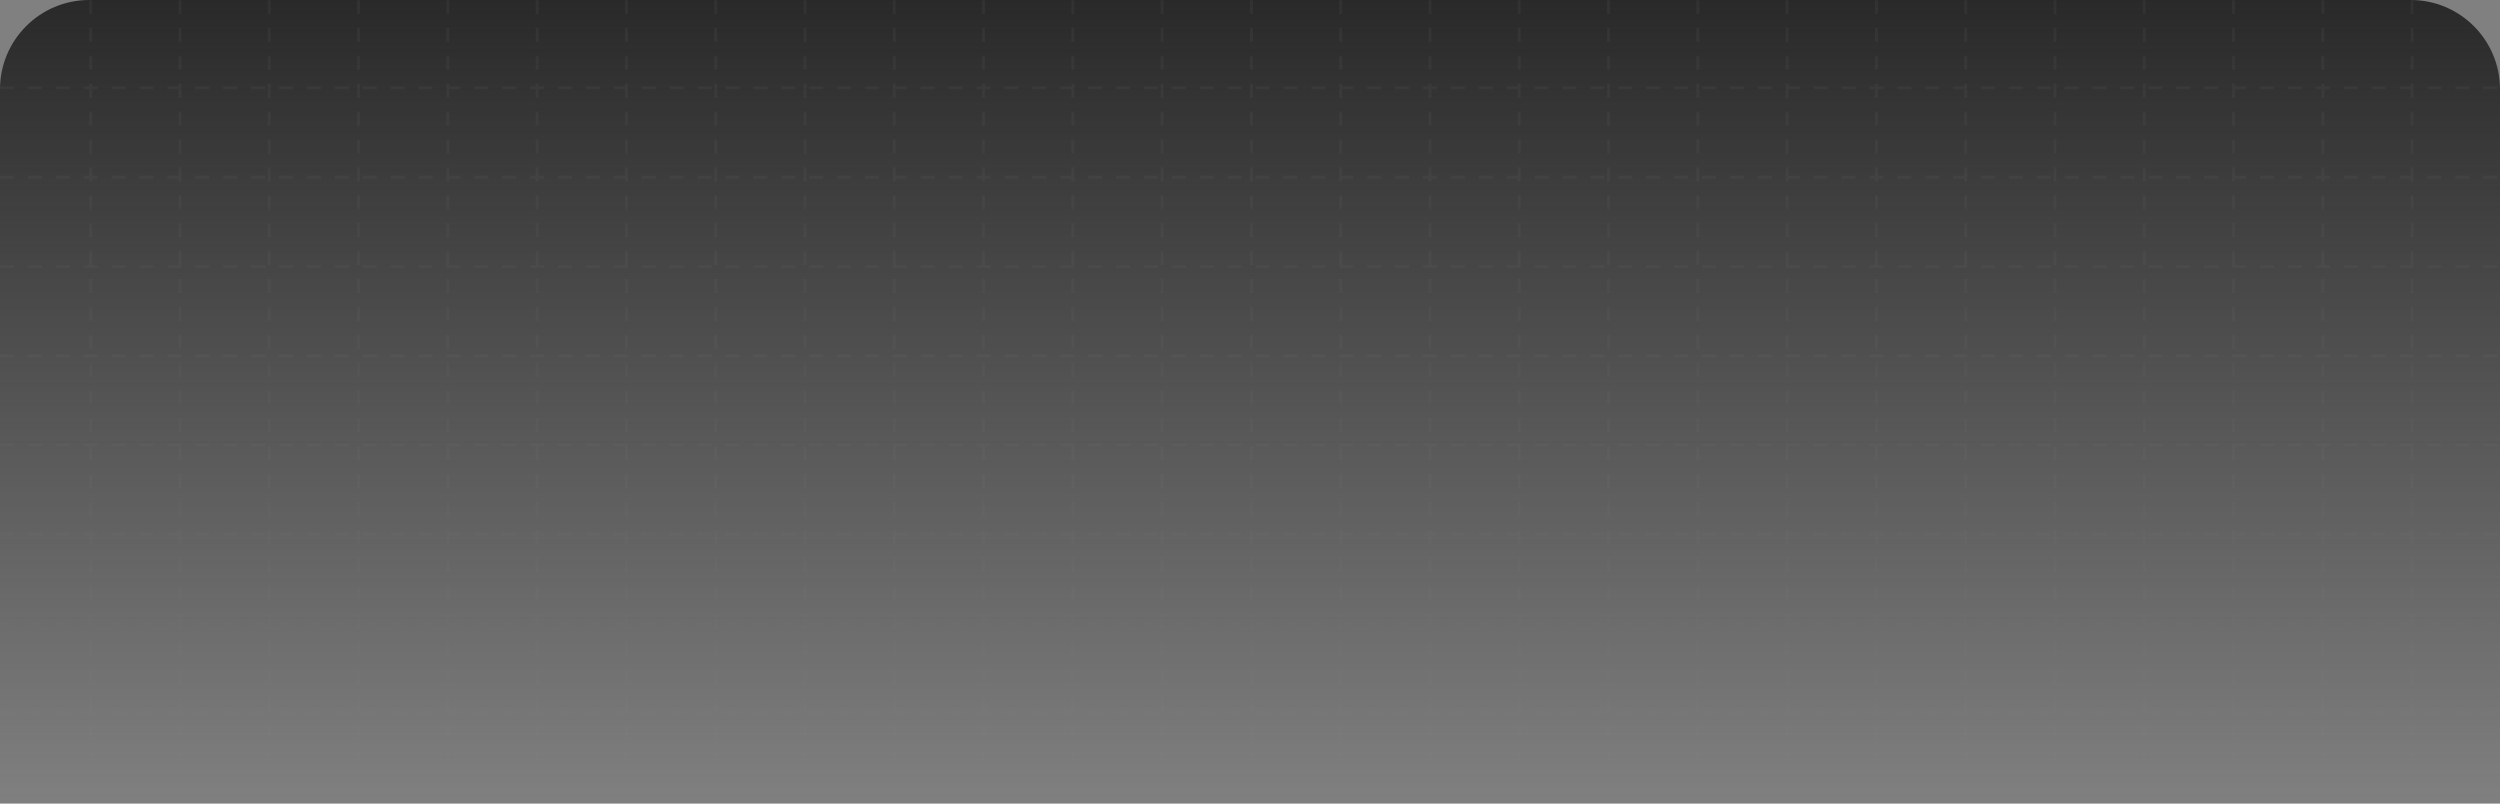 <svg
  xmlns="http://www.w3.org/2000/svg"
  width="896"
  height="288"
  viewBox="0 0 896 288"
  fill="none"
>
  <rect x="0" y="0" width="896" height="288" fill="#808080" stroke="none"/>
  <style>
    * {
      transform-origin: center;
      transform-box: fill-box;
    }

    .animate-ping {
      animation: ping 1s cubic-bezier(0, 0, 0.2, 1) infinite;
    }

    .animate-fade-in {
      animation: fade-in 0.64s cubic-bezier(0, 0, 0.2, 1) forwards;
    }

    .animate-fade-in-bottom {
      animation: fade-in-bottom 0.64s cubic-bezier(0, 0, 0.2, 1) forwards;
    }

    .animate-fade-in-right {
      animation: fade-in-right 0.64s cubic-bezier(0, 0, 0.2, 1) forwards;
    }

    .title {
      opacity: 0;
      animation-delay: 0.4s;
    }

    .description {
      opacity: 0;
      animation-delay: 0.7s;
    }

    .additional {
      opacity: 0;
      animation-delay: 1s;
    }

    .additional__indicator {
      opacity: 0;
      animation-delay: 1.6s;
    }

    @keyframes ping {
      75%,
      100% {
        transform: scale(2);
        opacity: 0;
      }
    }

    @keyframes fade-in {
      from {
        opacity: 0;
      }
      to {
        opacity: 1;
      }
    }

    @keyframes fade-in-bottom {
      from {
        opacity: 0;
        transform: translate3d(0, -20px, 0);
      }
      to {
        opacity: 1;
        transform: translate3d(0, 0, 0);
      }
    }

    @keyframes fade-in-right {
      from {
        opacity: 0;
        transform: translate3d(-20px, 0, 0);
      }
      to {
        opacity: 1;
        transform: translate3d(0, 0, 0);
      }
    }
  </style>
  <g clip-path="url(#clip0_1_2)">
    <!-- #region background  -->
    <rect width="896" height="288" fill="url(#paint0_linear_1_2)" />
    <mask
      id="mask0_1_2"
      style="mask-type: alpha"
      maskUnits="userSpaceOnUse"
      x="0"
      y="0"
      width="896"
      height="288"
    >
      <rect width="896" height="288" fill="url(#paint1_linear_1_2)" />
    </mask>
    <g mask="url(#mask0_1_2)">
      <path
        d="M32.5 0L32.5 288M64.5 0L64.5 288M96.5 0L96.5 288M128.5 0L128.5 288M160.5 0L160.5 288M192.5 0L192.5 288M224.5 0L224.5 288M256.5 0V288M288.5 0V288M320.5 0V288M352.5 0V288M384.5 0V288M416.5 0V288M448.5 0V288M480.5 0V288M512.5 0V288M544.5 0V288M576.5 0V288M608.5 0V288M640.5 0V288M672.5 0V288M704.5 0V288M736.5 0V288M768.5 0V288M800.5 0V288M832.5 0V288M864.5 0V288M0 31.5H896M0 63.5H896M0 95.5H896M0 127.5H896M0 159.5H896M0 191.5H896M0 223.5H896M0 255.5H896"
        stroke="white"
        stroke-opacity="0.04"
        stroke-dasharray="5 5"
      />
    </g>
    <!-- #endregion -->

    <!-- #region title -->
    <g class="animate-fade-in-bottom title">
      <!-- IM -->
      <path
        d="M 90.22 30.745 L 90.22 51.87 L 81.12 51.87 L 81.12 31.98 A 13.331 13.331 0 0 0 80.9 29.477 Q 80.433 27.037 78.975 25.513 A 7.093 7.093 0 0 0 75.086 23.447 A 10.335 10.335 0 0 0 73.125 23.27 A 9.888 9.888 0 0 0 70.586 23.579 A 7.101 7.101 0 0 0 67.243 25.513 Q 65.324 27.489 65.096 31.004 A 15.086 15.086 0 0 0 65.065 31.98 L 65.065 51.87 L 55.965 51.87 L 55.965 31.98 A 13.331 13.331 0 0 0 55.745 29.477 Q 55.278 27.037 53.82 25.513 A 7.093 7.093 0 0 0 49.931 23.447 A 10.335 10.335 0 0 0 47.97 23.27 Q 44.2 23.27 42.023 25.513 Q 40.104 27.489 39.876 31.004 A 15.086 15.086 0 0 0 39.845 31.98 L 39.845 51.87 L 30.745 51.87 L 30.745 15.86 L 39.845 15.86 L 39.845 20.215 A 12.044 12.044 0 0 1 44.106 16.764 A 14.058 14.058 0 0 1 44.363 16.64 A 13.82 13.82 0 0 1 49.519 15.366 A 16.341 16.341 0 0 1 50.44 15.34 A 17.088 17.088 0 0 1 54.789 15.875 A 14.386 14.386 0 0 1 57.98 17.128 Q 61.295 18.915 63.115 22.23 A 12.872 12.872 0 0 1 67.604 17.589 A 15.455 15.455 0 0 1 68.217 17.225 Q 71.565 15.34 75.465 15.34 A 17.589 17.589 0 0 1 80.253 15.96 A 13.32 13.32 0 0 1 86.157 19.402 Q 90.1 23.345 90.216 30.317 A 25.585 25.585 0 0 1 90.22 30.745 Z M 0 6.5 L 9.1 6.5 L 9.1 51.87 L 0 51.87 L 0 6.5 Z M 15.99 0 L 23.79 0 L 23.01 13.78 L 16.835 13.78 L 15.99 0 Z"
        fill="#CBD5E1"
        transform="translate(130, 99)"
      />

      <!-- VINCENT -->
      <path
        d="M 34.645 5.59 L 44.33 5.59 L 27.69 50.96 L 16.64 50.96 L 0 5.59 L 9.75 5.59 L 22.23 41.665 L 34.645 5.59 Z M 102.18 29.835 L 102.18 50.96 L 93.08 50.96 L 93.08 31.07 A 13.754 13.754 0 0 0 92.855 28.497 Q 92.575 27.033 91.951 25.889 A 6.982 6.982 0 0 0 90.935 24.473 A 7.078 7.078 0 0 0 86.84 22.31 A 10.232 10.232 0 0 0 85.085 22.165 A 9.958 9.958 0 0 0 82.581 22.463 A 7.07 7.07 0 0 0 79.137 24.473 Q 76.96 26.78 76.96 31.07 L 76.96 50.96 L 67.86 50.96 L 67.86 14.95 L 76.96 14.95 L 76.96 19.435 A 12.55 12.55 0 0 1 81.519 15.805 A 14.519 14.519 0 0 1 81.608 15.763 A 14.138 14.138 0 0 1 86.979 14.451 A 16.645 16.645 0 0 1 87.815 14.43 Q 94.25 14.43 98.215 18.493 A 13.349 13.349 0 0 1 101.551 24.545 Q 102.18 26.935 102.18 29.835 Z M 224.38 29.835 L 224.38 50.96 L 215.28 50.96 L 215.28 31.07 A 13.754 13.754 0 0 0 215.055 28.497 Q 214.775 27.033 214.151 25.889 A 6.982 6.982 0 0 0 213.135 24.473 A 7.078 7.078 0 0 0 209.04 22.31 A 10.232 10.232 0 0 0 207.285 22.165 A 9.958 9.958 0 0 0 204.781 22.463 A 7.07 7.07 0 0 0 201.337 24.473 Q 199.16 26.78 199.16 31.07 L 199.16 50.96 L 190.06 50.96 L 190.06 14.95 L 199.16 14.95 L 199.16 19.435 A 12.55 12.55 0 0 1 203.719 15.805 A 14.519 14.519 0 0 1 203.808 15.763 A 14.138 14.138 0 0 1 209.179 14.451 A 16.645 16.645 0 0 1 210.015 14.43 Q 216.45 14.43 220.415 18.493 A 13.349 13.349 0 0 1 223.751 24.545 Q 224.38 26.935 224.38 29.835 Z M 143.26 27.105 L 133.445 27.105 A 7.68 7.68 0 0 0 132.25 24.819 A 6.878 6.878 0 0 0 130.812 23.433 Q 128.96 22.1 126.23 22.1 A 8.658 8.658 0 0 0 123.38 22.549 A 7.262 7.262 0 0 0 120.055 24.928 A 9.36 9.36 0 0 0 118.441 28.038 Q 117.78 30.152 117.78 32.955 Q 117.78 36.565 118.904 39.035 A 8.811 8.811 0 0 0 120.055 40.918 A 7.351 7.351 0 0 0 125.396 43.711 A 10.068 10.068 0 0 0 126.23 43.745 A 9.383 9.383 0 0 0 129.034 43.355 Q 131.931 42.45 133.2 39.449 A 9.771 9.771 0 0 0 133.445 38.805 L 143.26 38.805 A 17.83 17.83 0 0 1 140.798 44.413 A 15.991 15.991 0 0 1 137.345 48.1 A 16.039 16.039 0 0 1 130.223 51.209 A 22.008 22.008 0 0 1 126.295 51.545 Q 121.095 51.545 117.065 49.238 Q 113.035 46.93 110.76 42.738 A 18.587 18.587 0 0 1 108.754 36.633 A 24.299 24.299 0 0 1 108.485 32.955 Q 108.485 27.365 110.76 23.173 Q 113.035 18.98 117.065 16.673 A 17.508 17.508 0 0 1 124.037 14.48 A 21.815 21.815 0 0 1 126.295 14.365 A 22.018 22.018 0 0 1 131.309 14.907 A 15.79 15.79 0 0 1 137.378 17.713 Q 141.765 21.06 143.26 27.105 Z M 183.17 35.685 L 156.845 35.685 A 11.25 11.25 0 0 0 157.399 38.424 A 8.06 8.06 0 0 0 159.575 41.795 A 8.317 8.317 0 0 0 165.002 43.994 A 10.792 10.792 0 0 0 165.49 44.005 Q 170.267 44.005 172.447 40.139 A 9.899 9.899 0 0 0 172.705 39.65 L 182.52 39.65 Q 180.96 44.85 176.54 48.198 A 16.341 16.341 0 0 1 169.053 51.295 A 21.901 21.901 0 0 1 165.685 51.545 A 20.079 20.079 0 0 1 159.924 50.742 A 17.565 17.565 0 0 1 156.358 49.238 Q 152.23 46.93 149.923 42.705 A 18.783 18.783 0 0 1 147.818 36.121 A 23.949 23.949 0 0 1 147.615 32.955 Q 147.615 27.365 149.89 23.14 Q 152.165 18.915 156.26 16.64 A 18.027 18.027 0 0 1 162.785 14.545 A 22.761 22.761 0 0 1 165.685 14.365 Q 170.82 14.365 174.883 16.575 Q 178.945 18.785 181.188 22.848 A 18.001 18.001 0 0 1 183.272 29.463 A 22.672 22.672 0 0 1 183.43 32.175 A 25.147 25.147 0 0 1 183.366 34.014 A 18.357 18.357 0 0 1 183.17 35.685 Z M 251.68 22.425 L 243.62 22.425 L 243.62 39.845 A 5.968 5.968 0 0 0 243.689 40.789 Q 243.768 41.281 243.937 41.67 A 2.372 2.372 0 0 0 244.498 42.478 A 2.517 2.517 0 0 0 245.304 42.965 Q 246.139 43.29 247.455 43.29 L 251.68 43.29 L 251.68 50.96 L 245.96 50.96 A 17.113 17.113 0 0 1 241.477 50.425 Q 236.348 49.03 234.965 43.993 A 15.936 15.936 0 0 1 234.455 39.78 L 234.455 22.425 L 230.165 22.425 L 230.165 14.95 L 234.455 14.95 L 234.455 6.045 L 243.62 6.045 L 243.62 14.95 L 251.68 14.95 L 251.68 22.425 Z M 49.79 14.95 L 58.89 14.95 L 58.89 50.96 L 49.79 50.96 L 49.79 14.95 Z M 156.91 29.575 L 174.005 29.575 A 8.215 8.215 0 0 0 173.522 26.863 A 6.959 6.959 0 0 0 171.47 23.953 A 8.758 8.758 0 0 0 166.355 21.878 A 11.401 11.401 0 0 0 165.425 21.84 A 9.217 9.217 0 0 0 162.492 22.29 A 7.86 7.86 0 0 0 159.737 23.888 A 8.248 8.248 0 0 0 157.41 27.456 A 11.551 11.551 0 0 0 156.91 29.575 Z M 54.405 10.66 Q 52 10.66 50.408 9.133 Q 48.815 7.605 48.815 5.33 Q 48.815 3.055 50.408 1.528 A 5.439 5.439 0 0 1 53.925 0.016 A 7.203 7.203 0 0 1 54.405 0 Q 56.81 0 58.403 1.528 Q 59.995 3.055 59.995 5.33 Q 59.995 7.605 58.403 9.133 A 5.439 5.439 0 0 1 54.885 10.645 A 7.203 7.203 0 0 1 54.405 10.66 Z"
        fill="#37b3a6"
        transform="translate(238, 99)"
      />

      <path
        d="M 163.02 29.445 L 163.02 50.57 L 153.92 50.57 L 153.92 30.68 A 13.754 13.754 0 0 0 153.695 28.107 Q 153.415 26.643 152.791 25.499 A 6.982 6.982 0 0 0 151.775 24.083 A 7.078 7.078 0 0 0 147.68 21.919 A 10.232 10.232 0 0 0 145.925 21.775 A 9.958 9.958 0 0 0 143.421 22.073 A 7.07 7.07 0 0 0 139.977 24.082 Q 137.8 26.39 137.8 30.68 L 137.8 50.57 L 128.7 50.57 L 128.7 2.47 L 137.8 2.47 L 137.8 19.045 A 11.542 11.542 0 0 1 141.509 15.86 A 14.022 14.022 0 0 1 142.48 15.373 A 14.917 14.917 0 0 1 147.393 14.108 A 18.079 18.079 0 0 1 148.98 14.04 A 16.047 16.047 0 0 1 153.074 14.544 A 13.489 13.489 0 0 1 156.26 15.828 A 12.196 12.196 0 0 1 160.974 20.612 A 14.828 14.828 0 0 1 161.233 21.093 A 15.57 15.57 0 0 1 162.653 25.314 Q 163.02 27.236 163.02 29.445 Z M 246.09 29.445 L 246.09 50.57 L 236.99 50.57 L 236.99 30.68 A 13.754 13.754 0 0 0 236.765 28.107 Q 236.485 26.643 235.861 25.499 A 6.982 6.982 0 0 0 234.845 24.083 A 7.078 7.078 0 0 0 230.75 21.919 A 10.232 10.232 0 0 0 228.995 21.775 A 9.958 9.958 0 0 0 226.491 22.073 A 7.07 7.07 0 0 0 223.047 24.082 Q 220.87 26.39 220.87 30.68 L 220.87 50.57 L 211.77 50.57 L 211.77 14.56 L 220.87 14.56 L 220.87 19.045 A 12.55 12.55 0 0 1 225.429 15.414 A 14.519 14.519 0 0 1 225.518 15.372 A 14.138 14.138 0 0 1 230.889 14.061 A 16.645 16.645 0 0 1 231.725 14.04 Q 238.16 14.04 242.125 18.103 A 13.349 13.349 0 0 1 245.461 24.155 Q 246.09 26.544 246.09 29.445 Z M 71.435 14.56 L 80.6 14.56 L 80.6 50.57 L 71.435 50.57 L 71.435 46.02 A 11.909 11.909 0 0 1 67.245 49.5 A 14.024 14.024 0 0 1 66.853 49.693 A 14.164 14.164 0 0 1 60.968 51.023 A 16.354 16.354 0 0 1 60.71 51.025 A 17.005 17.005 0 0 1 56.612 50.55 A 13.913 13.913 0 0 1 53.235 49.238 A 12.523 12.523 0 0 1 48.309 44.295 A 15.087 15.087 0 0 1 48.132 43.973 A 15.339 15.339 0 0 1 46.61 39.506 A 21.112 21.112 0 0 1 46.28 35.685 L 46.28 14.56 L 55.38 14.56 L 55.38 34.385 A 13.754 13.754 0 0 0 55.605 36.958 Q 55.885 38.422 56.509 39.566 A 6.982 6.982 0 0 0 57.525 40.982 A 7.078 7.078 0 0 0 61.62 43.146 A 10.232 10.232 0 0 0 63.375 43.29 A 9.908 9.908 0 0 0 65.875 42.992 A 6.944 6.944 0 0 0 69.29 40.983 Q 71.147 38.984 71.396 35.499 A 15.644 15.644 0 0 0 71.435 34.385 L 71.435 14.56 Z M 122.005 26.715 L 112.19 26.715 A 7.68 7.68 0 0 0 110.995 24.429 A 6.878 6.878 0 0 0 109.557 23.042 Q 107.705 21.71 104.975 21.71 A 8.658 8.658 0 0 0 102.125 22.159 A 7.262 7.262 0 0 0 98.8 24.537 A 9.36 9.36 0 0 0 97.186 27.648 Q 96.525 29.762 96.525 32.565 Q 96.525 36.175 97.649 38.645 A 8.811 8.811 0 0 0 98.8 40.527 A 7.351 7.351 0 0 0 104.141 43.321 A 10.068 10.068 0 0 0 104.975 43.355 A 9.383 9.383 0 0 0 107.779 42.964 Q 110.676 42.059 111.945 39.058 A 9.771 9.771 0 0 0 112.19 38.415 L 122.005 38.415 A 17.83 17.83 0 0 1 119.543 44.023 A 15.991 15.991 0 0 1 116.09 47.71 A 16.039 16.039 0 0 1 108.968 50.819 A 22.008 22.008 0 0 1 105.04 51.155 Q 99.84 51.155 95.81 48.848 Q 91.78 46.54 89.505 42.348 A 18.587 18.587 0 0 1 87.499 36.243 A 24.299 24.299 0 0 1 87.23 32.565 Q 87.23 26.975 89.505 22.783 Q 91.78 18.59 95.81 16.283 A 17.508 17.508 0 0 1 102.782 14.089 A 21.815 21.815 0 0 1 105.04 13.975 A 22.018 22.018 0 0 1 110.054 14.517 A 15.79 15.79 0 0 1 116.123 17.322 Q 120.51 20.67 122.005 26.715 Z M 204.88 35.295 L 178.555 35.295 A 11.25 11.25 0 0 0 179.109 38.033 A 8.06 8.06 0 0 0 181.285 41.405 A 8.317 8.317 0 0 0 186.712 43.604 A 10.792 10.792 0 0 0 187.2 43.615 Q 191.977 43.615 194.157 39.749 A 9.899 9.899 0 0 0 194.415 39.26 L 204.23 39.26 Q 202.67 44.46 198.25 47.808 A 16.341 16.341 0 0 1 190.763 50.905 A 21.901 21.901 0 0 1 187.395 51.155 A 20.079 20.079 0 0 1 181.634 50.352 A 17.565 17.565 0 0 1 178.068 48.847 Q 173.94 46.54 171.633 42.315 A 18.783 18.783 0 0 1 169.528 35.731 A 23.949 23.949 0 0 1 169.325 32.565 Q 169.325 26.975 171.6 22.75 Q 173.875 18.525 177.97 16.25 A 18.027 18.027 0 0 1 184.495 14.155 A 22.761 22.761 0 0 1 187.395 13.975 Q 192.53 13.975 196.593 16.185 Q 200.655 18.395 202.898 22.458 A 18.001 18.001 0 0 1 204.982 29.073 A 22.672 22.672 0 0 1 205.14 31.785 A 25.147 25.147 0 0 1 205.076 33.624 A 18.357 18.357 0 0 1 204.88 35.295 Z M 287.95 35.295 L 261.625 35.295 A 11.25 11.25 0 0 0 262.179 38.033 A 8.06 8.06 0 0 0 264.355 41.405 A 8.317 8.317 0 0 0 269.782 43.604 A 10.792 10.792 0 0 0 270.27 43.615 Q 275.047 43.615 277.227 39.749 A 9.899 9.899 0 0 0 277.485 39.26 L 287.3 39.26 Q 285.74 44.46 281.32 47.808 A 16.341 16.341 0 0 1 273.833 50.905 A 21.901 21.901 0 0 1 270.465 51.155 A 20.079 20.079 0 0 1 264.704 50.352 A 17.565 17.565 0 0 1 261.138 48.847 Q 257.01 46.54 254.703 42.315 A 18.783 18.783 0 0 1 252.598 35.731 A 23.949 23.949 0 0 1 252.395 32.565 Q 252.395 26.975 254.67 22.75 Q 256.945 18.525 261.04 16.25 A 18.027 18.027 0 0 1 267.565 14.155 A 22.761 22.761 0 0 1 270.465 13.975 Q 275.6 13.975 279.663 16.185 Q 283.725 18.395 285.968 22.458 A 18.001 18.001 0 0 1 288.052 29.073 A 22.672 22.672 0 0 1 288.21 31.785 A 25.147 25.147 0 0 1 288.146 33.624 A 18.357 18.357 0 0 1 287.95 35.295 Z M 15.86 50.57 L 0 50.57 L 0 5.2 L 15.86 5.2 Q 23.01 5.2 28.438 7.995 Q 33.865 10.79 36.823 15.957 Q 39.78 21.125 39.78 27.95 A 26.634 26.634 0 0 1 39.086 34.158 A 21.141 21.141 0 0 1 36.822 39.877 Q 33.865 44.98 28.438 47.775 A 24.943 24.943 0 0 1 20.585 50.238 A 32.481 32.481 0 0 1 15.86 50.57 Z M 15.535 12.87 L 9.1 12.87 L 9.1 42.835 L 15.535 42.835 Q 21.109 42.835 24.707 40.465 A 11.919 11.919 0 0 0 26.585 38.935 Q 30.291 35.229 30.475 28.648 A 24.895 24.895 0 0 0 30.485 27.95 Q 30.485 21.891 27.633 18.09 A 12.448 12.448 0 0 0 26.585 16.868 A 12.683 12.683 0 0 0 20.625 13.48 Q 18.615 12.946 16.225 12.88 A 24.743 24.743 0 0 0 15.535 12.87 Z M 196.885 11.895 L 187.265 6.435 L 177.58 11.895 L 177.58 5.265 L 187.265 0 L 196.885 5.265 L 196.885 11.895 Z M 178.62 29.185 L 195.715 29.185 A 8.215 8.215 0 0 0 195.232 26.473 A 6.959 6.959 0 0 0 193.18 23.563 A 8.758 8.758 0 0 0 188.065 21.487 A 11.401 11.401 0 0 0 187.135 21.45 A 9.217 9.217 0 0 0 184.202 21.9 A 7.86 7.86 0 0 0 181.447 23.497 A 8.248 8.248 0 0 0 179.12 27.066 A 11.551 11.551 0 0 0 178.62 29.185 Z M 261.69 29.185 L 278.785 29.185 A 8.215 8.215 0 0 0 278.302 26.473 A 6.959 6.959 0 0 0 276.25 23.563 A 8.758 8.758 0 0 0 271.135 21.487 A 11.401 11.401 0 0 0 270.205 21.45 A 9.217 9.217 0 0 0 267.272 21.9 A 7.86 7.86 0 0 0 264.517 23.497 A 8.248 8.248 0 0 0 262.19 27.066 A 11.551 11.551 0 0 0 261.69 29.185 Z"
        fill="#CBD5E1"
        transform="translate(513, 99)"
      />
    </g>
    <!-- #endregion -->

    <!-- #region description -->
    <g class="animate-fade-in-bottom description">
      <!-- <path
        d="M259.328 188V176.08H266.88V177.52H260.896V181.376H266.32V182.816H260.896V188H259.328ZM267.996 188V179.376H269.452V180.96L269.292 180.736C269.494 180.245 269.804 179.883 270.22 179.648C270.636 179.403 271.142 179.28 271.74 179.28H272.268V180.688H271.516C270.908 180.688 270.417 180.88 270.044 181.264C269.67 181.637 269.484 182.171 269.484 182.864V188H267.996ZM277.558 188.192C276.726 188.192 275.984 187.995 275.334 187.6C274.683 187.205 274.171 186.667 273.798 185.984C273.424 185.291 273.238 184.517 273.238 183.664C273.238 182.8 273.419 182.032 273.782 181.36C274.155 180.688 274.656 180.16 275.286 179.776C275.926 179.381 276.64 179.184 277.43 179.184C278.07 179.184 278.635 179.301 279.126 179.536C279.627 179.76 280.048 180.069 280.39 180.464C280.742 180.848 281.008 181.291 281.19 181.792C281.382 182.283 281.477 182.795 281.477 183.328C281.477 183.445 281.467 183.579 281.446 183.728C281.435 183.867 281.419 184 281.398 184.128H274.326V182.848H280.534L279.83 183.424C279.926 182.869 279.872 182.373 279.67 181.936C279.467 181.499 279.168 181.152 278.774 180.896C278.379 180.64 277.931 180.512 277.43 180.512C276.928 180.512 276.47 180.64 276.054 180.896C275.638 181.152 275.312 181.52 275.078 182C274.854 182.469 274.763 183.029 274.806 183.68C274.763 184.309 274.859 184.864 275.094 185.344C275.339 185.813 275.68 186.181 276.118 186.448C276.566 186.704 277.051 186.832 277.574 186.832C278.15 186.832 278.635 186.699 279.03 186.432C279.424 186.165 279.744 185.824 279.99 185.408L281.238 186.048C281.067 186.443 280.8 186.805 280.438 187.136C280.086 187.456 279.664 187.712 279.174 187.904C278.694 188.096 278.155 188.192 277.558 188.192ZM287.386 188.192C286.554 188.192 285.812 187.995 285.162 187.6C284.511 187.205 283.999 186.667 283.626 185.984C283.252 185.291 283.066 184.517 283.066 183.664C283.066 182.8 283.247 182.032 283.61 181.36C283.983 180.688 284.484 180.16 285.114 179.776C285.754 179.381 286.468 179.184 287.258 179.184C287.898 179.184 288.463 179.301 288.954 179.536C289.455 179.76 289.876 180.069 290.218 180.464C290.57 180.848 290.836 181.291 291.018 181.792C291.21 182.283 291.306 182.795 291.306 183.328C291.306 183.445 291.295 183.579 291.274 183.728C291.263 183.867 291.247 184 291.226 184.128H284.154V182.848H290.362L289.658 183.424C289.754 182.869 289.7 182.373 289.498 181.936C289.295 181.499 288.996 181.152 288.602 180.896C288.207 180.64 287.759 180.512 287.258 180.512C286.756 180.512 286.298 180.64 285.882 180.896C285.466 181.152 285.14 181.52 284.906 182C284.682 182.469 284.591 183.029 284.634 183.68C284.591 184.309 284.687 184.864 284.922 185.344C285.167 185.813 285.508 186.181 285.946 186.448C286.394 186.704 286.879 186.832 287.402 186.832C287.978 186.832 288.463 186.699 288.858 186.432C289.252 186.165 289.572 185.824 289.818 185.408L291.066 186.048C290.895 186.443 290.628 186.805 290.266 187.136C289.914 187.456 289.492 187.712 289.002 187.904C288.522 188.096 287.983 188.192 287.386 188.192ZM293.246 188V175.888H294.734V188H293.246ZM299.571 188.192C299.005 188.192 298.504 188.091 298.067 187.888C297.64 187.675 297.304 187.387 297.059 187.024C296.813 186.651 296.691 186.224 296.691 185.744C296.691 185.285 296.787 184.875 296.979 184.512C297.181 184.139 297.491 183.824 297.907 183.568C298.333 183.312 298.867 183.131 299.507 183.024L302.707 182.496V183.744L299.843 184.224C299.288 184.32 298.883 184.496 298.627 184.752C298.381 185.008 298.259 185.323 298.259 185.696C298.259 186.048 298.397 186.341 298.675 186.576C298.963 186.811 299.32 186.928 299.747 186.928C300.291 186.928 300.76 186.816 301.155 186.592C301.56 186.357 301.875 186.043 302.099 185.648C302.333 185.253 302.451 184.816 302.451 184.336V182.144C302.451 181.675 302.275 181.296 301.923 181.008C301.581 180.709 301.128 180.56 300.563 180.56C300.072 180.56 299.635 180.688 299.251 180.944C298.877 181.189 298.6 181.52 298.419 181.936L297.123 181.264C297.283 180.869 297.539 180.517 297.891 180.208C298.243 179.888 298.653 179.637 299.123 179.456C299.592 179.275 300.083 179.184 300.595 179.184C301.256 179.184 301.837 179.312 302.339 179.568C302.84 179.813 303.229 180.16 303.507 180.608C303.795 181.045 303.939 181.557 303.939 182.144V188H302.483V186.368L302.755 186.464C302.573 186.805 302.328 187.104 302.019 187.36C301.709 187.616 301.347 187.819 300.931 187.968C300.515 188.117 300.061 188.192 299.571 188.192ZM306.246 188V179.376H307.702V181.056L307.462 180.912C307.675 180.368 308.016 179.947 308.486 179.648C308.966 179.339 309.526 179.184 310.166 179.184C310.784 179.184 311.334 179.323 311.814 179.6C312.304 179.877 312.688 180.261 312.966 180.752C313.254 181.243 313.398 181.797 313.398 182.416V188H311.894V182.896C311.894 182.416 311.808 182.011 311.638 181.68C311.467 181.349 311.222 181.093 310.902 180.912C310.592 180.72 310.235 180.624 309.83 180.624C309.424 180.624 309.062 180.72 308.742 180.912C308.432 181.093 308.187 181.355 308.006 181.696C307.824 182.027 307.734 182.427 307.734 182.896V188H306.246ZM319.527 188.192C318.684 188.192 317.932 187.995 317.271 187.6C316.62 187.205 316.108 186.667 315.735 185.984C315.362 185.301 315.175 184.533 315.175 183.68C315.175 182.816 315.362 182.048 315.735 181.376C316.108 180.704 316.62 180.171 317.271 179.776C317.932 179.381 318.684 179.184 319.527 179.184C320.092 179.184 320.62 179.285 321.111 179.488C321.602 179.691 322.034 179.963 322.407 180.304C322.78 180.645 323.052 181.045 323.223 181.504L321.895 182.144C321.692 181.696 321.383 181.333 320.967 181.056C320.551 180.768 320.071 180.624 319.527 180.624C319.004 180.624 318.53 180.757 318.103 181.024C317.687 181.291 317.356 181.653 317.111 182.112C316.866 182.571 316.743 183.099 316.743 183.696C316.743 184.272 316.866 184.795 317.111 185.264C317.356 185.723 317.687 186.085 318.103 186.352C318.53 186.619 319.004 186.752 319.527 186.752C320.071 186.752 320.551 186.613 320.967 186.336C321.383 186.048 321.692 185.669 321.895 185.2L323.223 185.872C323.052 186.32 322.78 186.72 322.407 187.072C322.034 187.413 321.602 187.685 321.111 187.888C320.62 188.091 320.092 188.192 319.527 188.192ZM329.136 188.192C328.304 188.192 327.562 187.995 326.912 187.6C326.261 187.205 325.749 186.667 325.376 185.984C325.002 185.291 324.816 184.517 324.816 183.664C324.816 182.8 324.997 182.032 325.36 181.36C325.733 180.688 326.234 180.16 326.864 179.776C327.504 179.381 328.218 179.184 329.008 179.184C329.648 179.184 330.213 179.301 330.704 179.536C331.205 179.76 331.626 180.069 331.968 180.464C332.32 180.848 332.586 181.291 332.768 181.792C332.96 182.283 333.056 182.795 333.056 183.328C333.056 183.445 333.045 183.579 333.024 183.728C333.013 183.867 332.997 184 332.976 184.128H325.904V182.848H332.112L331.408 183.424C331.504 182.869 331.45 182.373 331.248 181.936C331.045 181.499 330.746 181.152 330.352 180.896C329.957 180.64 329.509 180.512 329.008 180.512C328.506 180.512 328.048 180.64 327.632 180.896C327.216 181.152 326.89 181.52 326.656 182C326.432 182.469 326.341 183.029 326.384 183.68C326.341 184.309 326.437 184.864 326.672 185.344C326.917 185.813 327.258 186.181 327.696 186.448C328.144 186.704 328.629 186.832 329.152 186.832C329.728 186.832 330.213 186.699 330.608 186.432C331.002 186.165 331.322 185.824 331.568 185.408L332.816 186.048C332.645 186.443 332.378 186.805 332.016 187.136C331.664 187.456 331.242 187.712 330.752 187.904C330.272 188.096 329.733 188.192 329.136 188.192ZM334.996 188V179.376H336.452V180.96L336.292 180.736C336.494 180.245 336.804 179.883 337.22 179.648C337.636 179.403 338.142 179.28 338.74 179.28H339.268V180.688H338.516C337.908 180.688 337.417 180.88 337.044 181.264C336.67 181.637 336.484 182.171 336.484 182.864V188H334.996ZM343.963 184.656V182.736H345.515V184.656H343.963ZM351.375 188V176.08H358.927V177.52H352.943V181.376H358.367V182.816H352.943V188H351.375ZM360.043 188V179.376H361.499V180.96L361.339 180.736C361.541 180.245 361.851 179.883 362.267 179.648C362.683 179.403 363.189 179.28 363.787 179.28H364.315V180.688H363.563C362.955 180.688 362.464 180.88 362.091 181.264C361.717 181.637 361.531 182.171 361.531 182.864V188H360.043ZM369.732 188.192C368.9 188.192 368.148 188 367.476 187.616C366.804 187.221 366.271 186.683 365.876 186C365.482 185.317 365.284 184.544 365.284 183.68C365.284 182.816 365.476 182.048 365.86 181.376C366.255 180.704 366.788 180.171 367.46 179.776C368.132 179.381 368.89 179.184 369.732 179.184C370.564 179.184 371.316 179.381 371.988 179.776C372.66 180.16 373.188 180.688 373.572 181.36C373.967 182.032 374.164 182.805 374.164 183.68C374.164 184.555 373.962 185.333 373.556 186.016C373.151 186.688 372.612 187.221 371.94 187.616C371.279 188 370.543 188.192 369.732 188.192ZM369.732 186.752C370.266 186.752 370.746 186.619 371.172 186.352C371.61 186.085 371.951 185.717 372.196 185.248C372.452 184.779 372.58 184.256 372.58 183.68C372.58 183.093 372.452 182.576 372.196 182.128C371.951 181.669 371.61 181.307 371.172 181.04C370.746 180.763 370.266 180.624 369.732 180.624C369.188 180.624 368.698 180.763 368.26 181.04C367.834 181.307 367.492 181.669 367.236 182.128C366.98 182.576 366.852 183.093 366.852 183.68C366.852 184.256 366.98 184.779 367.236 185.248C367.492 185.717 367.834 186.085 368.26 186.352C368.698 186.619 369.188 186.752 369.732 186.752ZM376.105 188V179.376H377.561V181.056L377.321 180.912C377.534 180.368 377.876 179.947 378.345 179.648C378.825 179.339 379.385 179.184 380.025 179.184C380.644 179.184 381.193 179.323 381.673 179.6C382.164 179.877 382.548 180.261 382.825 180.752C383.113 181.243 383.257 181.797 383.257 182.416V188H381.753V182.896C381.753 182.416 381.668 182.011 381.497 181.68C381.326 181.349 381.081 181.093 380.761 180.912C380.452 180.72 380.094 180.624 379.689 180.624C379.284 180.624 378.921 180.72 378.601 180.912C378.292 181.093 378.046 181.355 377.865 181.696C377.684 182.027 377.593 182.427 377.593 182.896V188H376.105ZM388.89 188.096C388.048 188.096 387.397 187.856 386.938 187.376C386.49 186.896 386.266 186.219 386.266 185.344V180.8H384.698V179.376H385.018C385.402 179.376 385.706 179.259 385.93 179.024C386.154 178.789 386.266 178.48 386.266 178.096V177.392H387.754V179.376H389.69V180.8H387.754V185.296C387.754 185.584 387.797 185.835 387.882 186.048C387.978 186.261 388.133 186.432 388.346 186.56C388.56 186.677 388.842 186.736 389.194 186.736C389.269 186.736 389.36 186.731 389.466 186.72C389.584 186.709 389.69 186.699 389.786 186.688V188C389.648 188.032 389.493 188.053 389.322 188.064C389.152 188.085 389.008 188.096 388.89 188.096ZM391.842 184.368V183.008H397.842V184.368H391.842ZM400.422 188V176.08H408.182V177.52H401.99V181.296H407.862V182.736H401.99V186.56H408.182V188H400.422ZM409.949 188V179.376H411.405V181.056L411.165 180.912C411.378 180.368 411.72 179.947 412.189 179.648C412.669 179.339 413.229 179.184 413.869 179.184C414.488 179.184 415.037 179.323 415.517 179.6C416.008 179.877 416.392 180.261 416.669 180.752C416.957 181.243 417.101 181.797 417.101 182.416V188H415.597V182.896C415.597 182.416 415.512 182.011 415.341 181.68C415.17 181.349 414.925 181.093 414.605 180.912C414.296 180.72 413.938 180.624 413.533 180.624C413.128 180.624 412.765 180.72 412.445 180.912C412.136 181.093 411.89 181.355 411.709 181.696C411.528 182.027 411.437 182.427 411.437 182.896V188H409.949ZM423.15 188.192C422.339 188.192 421.609 187.995 420.958 187.6C420.318 187.205 419.811 186.667 419.438 185.984C419.065 185.301 418.878 184.539 418.878 183.696C418.878 182.832 419.065 182.064 419.438 181.392C419.811 180.709 420.318 180.171 420.958 179.776C421.609 179.381 422.339 179.184 423.15 179.184C423.865 179.184 424.499 179.339 425.054 179.648C425.609 179.947 426.046 180.352 426.366 180.864L426.126 181.232V175.888H427.63V188H426.174V186.16L426.366 186.416C426.067 186.981 425.63 187.419 425.054 187.728C424.489 188.037 423.854 188.192 423.15 188.192ZM423.278 186.752C423.822 186.752 424.307 186.619 424.734 186.352C425.161 186.085 425.497 185.723 425.742 185.264C425.998 184.795 426.126 184.272 426.126 183.696C426.126 183.109 425.998 182.587 425.742 182.128C425.497 181.659 425.161 181.291 424.734 181.024C424.307 180.757 423.822 180.624 423.278 180.624C422.745 180.624 422.259 180.763 421.822 181.04C421.395 181.307 421.059 181.669 420.814 182.128C420.569 182.576 420.446 183.099 420.446 183.696C420.446 184.272 420.569 184.795 420.814 185.264C421.059 185.723 421.395 186.085 421.822 186.352C422.249 186.619 422.734 186.752 423.278 186.752ZM432.875 188V176.08H436.779C437.984 176.08 439.035 176.325 439.931 176.816C440.827 177.307 441.52 178 442.011 178.896C442.502 179.781 442.747 180.827 442.747 182.032C442.747 183.227 442.502 184.272 442.011 185.168C441.52 186.064 440.827 186.763 439.931 187.264C439.035 187.755 437.984 188 436.779 188H432.875ZM434.443 186.56H436.795C437.68 186.56 438.443 186.373 439.083 186C439.734 185.627 440.235 185.104 440.587 184.432C440.939 183.749 441.115 182.949 441.115 182.032C441.115 181.104 440.934 180.304 440.571 179.632C440.219 178.96 439.718 178.443 439.067 178.08C438.427 177.707 437.67 177.52 436.795 177.52H434.443V186.56ZM448.526 188.192C447.694 188.192 446.953 187.995 446.302 187.6C445.652 187.205 445.14 186.667 444.766 185.984C444.393 185.291 444.206 184.517 444.206 183.664C444.206 182.8 444.388 182.032 444.75 181.36C445.124 180.688 445.625 180.16 446.254 179.776C446.894 179.381 447.609 179.184 448.398 179.184C449.038 179.184 449.604 179.301 450.094 179.536C450.596 179.76 451.017 180.069 451.358 180.464C451.71 180.848 451.977 181.291 452.158 181.792C452.35 182.283 452.446 182.795 452.446 183.328C452.446 183.445 452.436 183.579 452.414 183.728C452.404 183.867 452.388 184 452.366 184.128H445.294V182.848H451.502L450.798 183.424C450.894 182.869 450.841 182.373 450.638 181.936C450.436 181.499 450.137 181.152 449.742 180.896C449.348 180.64 448.9 180.512 448.398 180.512C447.897 180.512 447.438 180.64 447.022 180.896C446.606 181.152 446.281 181.52 446.046 182C445.822 182.469 445.732 183.029 445.774 183.68C445.732 184.309 445.828 184.864 446.062 185.344C446.308 185.813 446.649 186.181 447.086 186.448C447.534 186.704 448.02 186.832 448.542 186.832C449.118 186.832 449.604 186.699 449.998 186.432C450.393 186.165 450.713 185.824 450.958 185.408L452.206 186.048C452.036 186.443 451.769 186.805 451.406 187.136C451.054 187.456 450.633 187.712 450.142 187.904C449.662 188.096 449.124 188.192 448.526 188.192ZM456.63 188L453.254 179.376H454.918L457.622 186.672H457.046L459.766 179.376H461.43L458.038 188H456.63ZM466.573 188.192C465.741 188.192 465 187.995 464.349 187.6C463.698 187.205 463.186 186.667 462.813 185.984C462.44 185.291 462.253 184.517 462.253 183.664C462.253 182.8 462.434 182.032 462.797 181.36C463.17 180.688 463.672 180.16 464.301 179.776C464.941 179.381 465.656 179.184 466.445 179.184C467.085 179.184 467.65 179.301 468.141 179.536C468.642 179.76 469.064 180.069 469.405 180.464C469.757 180.848 470.024 181.291 470.205 181.792C470.397 182.283 470.493 182.795 470.493 183.328C470.493 183.445 470.482 183.579 470.461 183.728C470.45 183.867 470.434 184 470.413 184.128H463.341V182.848H469.549L468.845 183.424C468.941 182.869 468.888 182.373 468.685 181.936C468.482 181.499 468.184 181.152 467.789 180.896C467.394 180.64 466.946 180.512 466.445 180.512C465.944 180.512 465.485 180.64 465.069 180.896C464.653 181.152 464.328 181.52 464.093 182C463.869 182.469 463.778 183.029 463.821 183.68C463.778 184.309 463.874 184.864 464.109 185.344C464.354 185.813 464.696 186.181 465.133 186.448C465.581 186.704 466.066 186.832 466.589 186.832C467.165 186.832 467.65 186.699 468.045 186.432C468.44 186.165 468.76 185.824 469.005 185.408L470.253 186.048C470.082 186.443 469.816 186.805 469.453 187.136C469.101 187.456 468.68 187.712 468.189 187.904C467.709 188.096 467.17 188.192 466.573 188.192ZM472.433 188V175.888H473.921V188H472.433ZM480.326 188.192C479.494 188.192 478.742 188 478.07 187.616C477.398 187.221 476.865 186.683 476.47 186C476.075 185.317 475.878 184.544 475.878 183.68C475.878 182.816 476.07 182.048 476.454 181.376C476.849 180.704 477.382 180.171 478.054 179.776C478.726 179.381 479.483 179.184 480.326 179.184C481.158 179.184 481.91 179.381 482.582 179.776C483.254 180.16 483.782 180.688 484.166 181.36C484.561 182.032 484.758 182.805 484.758 183.68C484.758 184.555 484.555 185.333 484.15 186.016C483.745 186.688 483.206 187.221 482.534 187.616C481.873 188 481.137 188.192 480.326 188.192ZM480.326 186.752C480.859 186.752 481.339 186.619 481.766 186.352C482.203 186.085 482.545 185.717 482.79 185.248C483.046 184.779 483.174 184.256 483.174 183.68C483.174 183.093 483.046 182.576 482.79 182.128C482.545 181.669 482.203 181.307 481.766 181.04C481.339 180.763 480.859 180.624 480.326 180.624C479.782 180.624 479.291 180.763 478.854 181.04C478.427 181.307 478.086 181.669 477.83 182.128C477.574 182.576 477.446 183.093 477.446 183.68C477.446 184.256 477.574 184.779 477.83 185.248C478.086 185.717 478.427 186.085 478.854 186.352C479.291 186.619 479.782 186.752 480.326 186.752ZM486.699 191.2V179.376H488.155V181.232L487.963 180.864C488.283 180.352 488.72 179.947 489.275 179.648C489.83 179.339 490.464 179.184 491.179 179.184C491.99 179.184 492.715 179.381 493.355 179.776C494.006 180.171 494.518 180.709 494.891 181.392C495.264 182.064 495.451 182.832 495.451 183.696C495.451 184.539 495.264 185.301 494.891 185.984C494.518 186.667 494.006 187.205 493.355 187.6C492.715 187.995 491.984 188.192 491.163 188.192C490.47 188.192 489.835 188.037 489.259 187.728C488.694 187.419 488.256 186.981 487.947 186.416L488.187 186.16V191.2H486.699ZM491.051 186.752C491.595 186.752 492.08 186.619 492.507 186.352C492.934 186.085 493.264 185.723 493.499 185.264C493.744 184.795 493.867 184.272 493.867 183.696C493.867 183.099 493.744 182.576 493.499 182.128C493.264 181.669 492.934 181.307 492.507 181.04C492.08 180.763 491.595 180.624 491.051 180.624C490.507 180.624 490.016 180.757 489.579 181.024C489.152 181.291 488.811 181.659 488.555 182.128C488.31 182.587 488.187 183.109 488.187 183.696C488.187 184.272 488.31 184.795 488.555 185.264C488.811 185.723 489.152 186.085 489.579 186.352C490.016 186.619 490.507 186.752 491.051 186.752ZM501.37 188.192C500.538 188.192 499.797 187.995 499.146 187.6C498.495 187.205 497.983 186.667 497.61 185.984C497.237 185.291 497.05 184.517 497.05 183.664C497.05 182.8 497.231 182.032 497.594 181.36C497.967 180.688 498.469 180.16 499.098 179.776C499.738 179.381 500.453 179.184 501.242 179.184C501.882 179.184 502.447 179.301 502.938 179.536C503.439 179.76 503.861 180.069 504.202 180.464C504.554 180.848 504.821 181.291 505.002 181.792C505.194 182.283 505.29 182.795 505.29 183.328C505.29 183.445 505.279 183.579 505.258 183.728C505.247 183.867 505.231 184 505.21 184.128H498.138V182.848H504.346L503.642 183.424C503.738 182.869 503.685 182.373 503.482 181.936C503.279 181.499 502.981 181.152 502.586 180.896C502.191 180.64 501.743 180.512 501.242 180.512C500.741 180.512 500.282 180.64 499.866 180.896C499.45 181.152 499.125 181.52 498.89 182C498.666 182.469 498.575 183.029 498.618 183.68C498.575 184.309 498.671 184.864 498.906 185.344C499.151 185.813 499.493 186.181 499.93 186.448C500.378 186.704 500.863 186.832 501.386 186.832C501.962 186.832 502.447 186.699 502.842 186.432C503.237 186.165 503.557 185.824 503.802 185.408L505.05 186.048C504.879 186.443 504.613 186.805 504.25 187.136C503.898 187.456 503.477 187.712 502.986 187.904C502.506 188.096 501.967 188.192 501.37 188.192ZM507.23 188V179.376H508.686V180.96L508.526 180.736C508.729 180.245 509.038 179.883 509.454 179.648C509.87 179.403 510.377 179.28 510.974 179.28H511.502V180.688H510.75C510.142 180.688 509.651 180.88 509.278 181.264C508.905 181.637 508.718 182.171 508.718 182.864V188H507.23ZM516.198 184.656V182.736H517.75V184.656H516.198ZM527.929 188.192C527.065 188.192 526.297 188.011 525.625 187.648C524.964 187.285 524.447 186.789 524.073 186.16C523.711 185.52 523.529 184.795 523.529 183.984V176.08H525.113V183.952C525.113 184.496 525.231 184.981 525.465 185.408C525.711 185.824 526.041 186.149 526.457 186.384C526.884 186.619 527.375 186.736 527.929 186.736C528.484 186.736 528.969 186.619 529.385 186.384C529.812 186.149 530.143 185.824 530.377 185.408C530.623 184.981 530.745 184.496 530.745 183.952V176.08H532.329V183.984C532.329 184.795 532.143 185.52 531.769 186.16C531.407 186.789 530.895 187.285 530.233 187.648C529.572 188.011 528.804 188.192 527.929 188.192ZM534.906 188V176.08H536.474V188H534.906ZM537.909 189.92L543.285 176.736H544.965L539.589 189.92H537.909ZM550.726 188.192C549.862 188.192 549.094 188.011 548.422 187.648C547.761 187.285 547.243 186.789 546.87 186.16C546.507 185.52 546.326 184.795 546.326 183.984V176.08H547.91V183.952C547.91 184.496 548.027 184.981 548.262 185.408C548.507 185.824 548.838 186.149 549.254 186.384C549.681 186.619 550.171 186.736 550.726 186.736C551.281 186.736 551.766 186.619 552.182 186.384C552.609 186.149 552.939 185.824 553.174 185.408C553.419 184.981 553.542 184.496 553.542 183.952V176.08H555.126V183.984C555.126 184.795 554.939 185.52 554.566 186.16C554.203 186.789 553.691 187.285 553.03 187.648C552.369 188.011 551.601 188.192 550.726 188.192ZM556.551 188L560.439 181.952L556.647 176.08H558.439L561.655 181.088H560.983L564.199 176.08H565.991L562.199 181.952L566.087 188H564.295L560.983 182.816H561.655L558.327 188H556.551ZM570.359 188V176.08H574.263C575.469 176.08 576.519 176.325 577.415 176.816C578.311 177.307 579.005 178 579.495 178.896C579.986 179.781 580.231 180.827 580.231 182.032C580.231 183.227 579.986 184.272 579.495 185.168C579.005 186.064 578.311 186.763 577.415 187.264C576.519 187.755 575.469 188 574.263 188H570.359ZM571.927 186.56H574.279C575.165 186.56 575.927 186.373 576.567 186C577.218 185.627 577.719 185.104 578.071 184.432C578.423 183.749 578.599 182.949 578.599 182.032C578.599 181.104 578.418 180.304 578.055 179.632C577.703 178.96 577.202 178.443 576.551 178.08C575.911 177.707 575.154 177.52 574.279 177.52H571.927V186.56ZM586.011 188.192C585.179 188.192 584.437 187.995 583.787 187.6C583.136 187.205 582.624 186.667 582.251 185.984C581.877 185.291 581.691 184.517 581.691 183.664C581.691 182.8 581.872 182.032 582.235 181.36C582.608 180.688 583.109 180.16 583.739 179.776C584.379 179.381 585.093 179.184 585.883 179.184C586.523 179.184 587.088 179.301 587.579 179.536C588.08 179.76 588.501 180.069 588.843 180.464C589.195 180.848 589.461 181.291 589.643 181.792C589.835 182.283 589.931 182.795 589.931 183.328C589.931 183.445 589.92 183.579 589.899 183.728C589.888 183.867 589.872 184 589.851 184.128H582.779V182.848H588.987L588.283 183.424C588.379 182.869 588.325 182.373 588.123 181.936C587.92 181.499 587.621 181.152 587.227 180.896C586.832 180.64 586.384 180.512 585.883 180.512C585.381 180.512 584.923 180.64 584.507 180.896C584.091 181.152 583.765 181.52 583.531 182C583.307 182.469 583.216 183.029 583.259 183.68C583.216 184.309 583.312 184.864 583.547 185.344C583.792 185.813 584.133 186.181 584.571 186.448C585.019 186.704 585.504 186.832 586.027 186.832C586.603 186.832 587.088 186.699 587.483 186.432C587.877 186.165 588.197 185.824 588.443 185.408L589.691 186.048C589.52 186.443 589.253 186.805 588.891 187.136C588.539 187.456 588.117 187.712 587.627 187.904C587.147 188.096 586.608 188.192 586.011 188.192ZM594.959 188.192C594.095 188.192 593.343 187.979 592.703 187.552C592.063 187.125 591.609 186.549 591.343 185.824L592.527 185.248C592.772 185.76 593.108 186.165 593.535 186.464C593.961 186.763 594.436 186.912 594.959 186.912C595.428 186.912 595.817 186.8 596.127 186.576C596.436 186.352 596.591 186.059 596.591 185.696C596.591 185.44 596.516 185.237 596.367 185.088C596.228 184.928 596.057 184.805 595.855 184.72C595.652 184.624 595.465 184.555 595.295 184.512L593.999 184.144C593.22 183.92 592.649 183.6 592.287 183.184C591.935 182.768 591.759 182.283 591.759 181.728C591.759 181.216 591.887 180.773 592.143 180.4C592.409 180.016 592.767 179.717 593.215 179.504C593.673 179.291 594.185 179.184 594.751 179.184C595.508 179.184 596.185 179.376 596.783 179.76C597.391 180.144 597.823 180.683 598.079 181.376L596.863 181.936C596.671 181.488 596.383 181.136 595.999 180.88C595.615 180.613 595.183 180.48 594.703 180.48C594.265 180.48 593.919 180.592 593.663 180.816C593.407 181.029 593.279 181.301 593.279 181.632C593.279 181.877 593.343 182.08 593.471 182.24C593.599 182.389 593.753 182.507 593.935 182.592C594.116 182.667 594.292 182.731 594.463 182.784L595.871 183.2C596.575 183.403 597.119 183.717 597.503 184.144C597.897 184.571 598.095 185.083 598.095 185.68C598.095 186.16 597.961 186.592 597.695 186.976C597.428 187.36 597.06 187.659 596.591 187.872C596.121 188.085 595.577 188.192 594.959 188.192ZM600.043 188V179.376H601.531V188H600.043ZM600.043 178V176.08H601.531V178H600.043ZM607.952 191.52C607.344 191.52 606.778 191.424 606.256 191.232C605.744 191.04 605.301 190.773 604.928 190.432C604.565 190.101 604.288 189.712 604.096 189.264L605.488 188.624C605.637 189.029 605.92 189.371 606.336 189.648C606.762 189.936 607.296 190.08 607.936 190.08C608.426 190.08 608.869 189.984 609.264 189.792C609.669 189.611 609.989 189.333 610.224 188.96C610.458 188.597 610.576 188.155 610.576 187.632V185.696L610.848 185.984C610.549 186.571 610.117 187.019 609.552 187.328C608.997 187.637 608.384 187.792 607.712 187.792C606.901 187.792 606.176 187.605 605.536 187.232C604.896 186.848 604.394 186.331 604.032 185.68C603.669 185.019 603.488 184.288 603.488 183.488C603.488 182.677 603.669 181.947 604.032 181.296C604.394 180.645 604.89 180.133 605.52 179.76C606.16 179.376 606.885 179.184 607.696 179.184C608.368 179.184 608.976 179.339 609.52 179.648C610.074 179.947 610.517 180.363 610.848 180.896L610.624 181.296V179.376H612.08V187.632C612.08 188.379 611.904 189.045 611.552 189.632C611.2 190.219 610.709 190.677 610.08 191.008C609.461 191.349 608.752 191.52 607.952 191.52ZM607.84 186.352C608.352 186.352 608.81 186.224 609.216 185.968C609.632 185.712 609.962 185.371 610.208 184.944C610.453 184.507 610.576 184.021 610.576 183.488C610.576 182.965 610.453 182.485 610.208 182.048C609.962 181.611 609.632 181.264 609.216 181.008C608.81 180.752 608.352 180.624 607.84 180.624C607.317 180.624 606.842 180.752 606.416 181.008C605.989 181.264 605.653 181.611 605.408 182.048C605.173 182.475 605.056 182.955 605.056 183.488C605.056 184.021 605.173 184.507 605.408 184.944C605.653 185.371 605.984 185.712 606.4 185.968C606.826 186.224 607.306 186.352 607.84 186.352ZM614.386 188V179.376H615.842V181.056L615.602 180.912C615.816 180.368 616.157 179.947 616.626 179.648C617.106 179.339 617.666 179.184 618.306 179.184C618.925 179.184 619.474 179.323 619.954 179.6C620.445 179.877 620.829 180.261 621.106 180.752C621.394 181.243 621.538 181.797 621.538 182.416V188H620.034V182.896C620.034 182.416 619.949 182.011 619.778 181.68C619.608 181.349 619.362 181.093 619.042 180.912C618.733 180.72 618.376 180.624 617.97 180.624C617.565 180.624 617.202 180.72 616.882 180.912C616.573 181.093 616.328 181.355 616.146 181.696C615.965 182.027 615.874 182.427 615.874 182.896V188H614.386ZM627.636 188.192C626.804 188.192 626.062 187.995 625.412 187.6C624.761 187.205 624.249 186.667 623.876 185.984C623.502 185.291 623.316 184.517 623.316 183.664C623.316 182.8 623.497 182.032 623.86 181.36C624.233 180.688 624.734 180.16 625.364 179.776C626.004 179.381 626.718 179.184 627.508 179.184C628.148 179.184 628.713 179.301 629.204 179.536C629.705 179.76 630.126 180.069 630.468 180.464C630.82 180.848 631.086 181.291 631.268 181.792C631.46 182.283 631.556 182.795 631.556 183.328C631.556 183.445 631.545 183.579 631.524 183.728C631.513 183.867 631.497 184 631.476 184.128H624.404V182.848H630.612L629.908 183.424C630.004 182.869 629.95 182.373 629.748 181.936C629.545 181.499 629.246 181.152 628.852 180.896C628.457 180.64 628.009 180.512 627.508 180.512C627.006 180.512 626.548 180.64 626.132 180.896C625.716 181.152 625.39 181.52 625.156 182C624.932 182.469 624.841 183.029 624.884 183.68C624.841 184.309 624.937 184.864 625.172 185.344C625.417 185.813 625.758 186.181 626.196 186.448C626.644 186.704 627.129 186.832 627.652 186.832C628.228 186.832 628.713 186.699 629.108 186.432C629.502 186.165 629.822 185.824 630.068 185.408L631.316 186.048C631.145 186.443 630.878 186.805 630.516 187.136C630.164 187.456 629.742 187.712 629.252 187.904C628.772 188.096 628.233 188.192 627.636 188.192ZM633.496 188V179.376H634.952V180.96L634.792 180.736C634.994 180.245 635.304 179.883 635.72 179.648C636.136 179.403 636.642 179.28 637.24 179.28H637.768V180.688H637.016C636.408 180.688 635.917 180.88 635.544 181.264C635.17 181.637 634.984 182.171 634.984 182.864V188H633.496Z"
        fill="#94a3b8"
      /> -->
      <path
        d="M 147.75 8.625 L 149.205 8.625 Q 149.28 9.36 149.812 9.863 A 1.7 1.7 0 0 0 150.467 10.239 Q 150.731 10.325 151.051 10.352 A 3.693 3.693 0 0 0 151.365 10.365 Q 152.14 10.365 152.654 10.057 A 1.753 1.753 0 0 0 152.903 9.878 A 1.567 1.567 0 0 0 153.462 8.743 A 1.996 1.996 0 0 0 153.465 8.625 A 1.778 1.778 0 0 0 153.415 8.193 A 1.277 1.277 0 0 0 153.135 7.65 A 2.093 2.093 0 0 0 152.371 7.105 A 2.446 2.446 0 0 0 152.31 7.08 A 7.588 7.588 0 0 0 151.967 6.955 Q 151.58 6.824 151.051 6.681 A 24.39 24.39 0 0 0 150.975 6.66 A 18.343 18.343 0 0 1 150.368 6.491 Q 149.745 6.306 149.318 6.12 A 2.637 2.637 0 0 1 148.337 5.378 A 3.128 3.128 0 0 1 148.253 5.273 Q 147.864 4.765 147.817 3.951 A 3.991 3.991 0 0 1 147.81 3.72 Q 147.81 2.865 148.245 2.205 A 2.763 2.763 0 0 1 149.23 1.305 A 3.398 3.398 0 0 1 149.468 1.185 Q 150.255 0.825 151.275 0.825 Q 152.745 0.825 153.682 1.56 Q 154.62 2.295 154.74 3.51 L 153.24 3.51 A 1.49 1.49 0 0 0 152.891 2.729 A 2.122 2.122 0 0 0 152.61 2.453 A 1.919 1.919 0 0 0 151.848 2.077 Q 151.566 2.005 151.236 1.996 A 3.548 3.548 0 0 0 151.14 1.995 A 2.699 2.699 0 0 0 150.526 2.061 A 1.89 1.89 0 0 0 149.745 2.438 A 1.444 1.444 0 0 0 149.221 3.409 A 2.094 2.094 0 0 0 149.205 3.675 Q 149.205 4.245 149.527 4.605 Q 149.85 4.965 150.323 5.153 Q 150.749 5.322 151.488 5.534 A 28.033 28.033 0 0 0 151.65 5.58 A 18.906 18.906 0 0 1 152.314 5.775 Q 152.608 5.868 152.858 5.96 A 7.83 7.83 0 0 1 153.315 6.143 Q 153.945 6.42 154.395 6.998 A 1.991 1.991 0 0 1 154.736 7.691 Q 154.816 7.975 154.837 8.313 A 4.015 4.015 0 0 1 154.845 8.565 Q 154.845 9.33 154.44 10.005 Q 154.035 10.68 153.24 11.1 A 3.555 3.555 0 0 1 152.165 11.456 A 4.79 4.79 0 0 1 151.365 11.52 A 4.992 4.992 0 0 1 150.327 11.416 A 4.012 4.012 0 0 1 149.513 11.153 A 3.386 3.386 0 0 1 148.743 10.682 A 2.856 2.856 0 0 1 148.23 10.133 Q 147.765 9.48 147.75 8.625 Z M 247.38 8.625 L 248.835 8.625 Q 248.91 9.36 249.442 9.863 A 1.7 1.7 0 0 0 250.097 10.239 Q 250.361 10.325 250.681 10.352 A 3.693 3.693 0 0 0 250.995 10.365 Q 251.77 10.365 252.284 10.057 A 1.753 1.753 0 0 0 252.533 9.878 A 1.567 1.567 0 0 0 253.092 8.743 A 1.996 1.996 0 0 0 253.095 8.625 A 1.778 1.778 0 0 0 253.045 8.193 A 1.277 1.277 0 0 0 252.765 7.65 A 2.093 2.093 0 0 0 252.001 7.105 A 2.446 2.446 0 0 0 251.94 7.08 A 7.588 7.588 0 0 0 251.597 6.955 Q 251.21 6.824 250.681 6.681 A 24.39 24.39 0 0 0 250.605 6.66 A 18.343 18.343 0 0 1 249.998 6.491 Q 249.375 6.306 248.948 6.12 A 2.637 2.637 0 0 1 247.967 5.378 A 3.128 3.128 0 0 1 247.883 5.273 Q 247.494 4.765 247.447 3.951 A 3.991 3.991 0 0 1 247.44 3.72 Q 247.44 2.865 247.875 2.205 A 2.763 2.763 0 0 1 248.86 1.305 A 3.398 3.398 0 0 1 249.098 1.185 Q 249.885 0.825 250.905 0.825 Q 252.375 0.825 253.312 1.56 Q 254.25 2.295 254.37 3.51 L 252.87 3.51 A 1.49 1.49 0 0 0 252.521 2.729 A 2.122 2.122 0 0 0 252.24 2.453 A 1.919 1.919 0 0 0 251.478 2.077 Q 251.196 2.005 250.866 1.996 A 3.548 3.548 0 0 0 250.77 1.995 A 2.699 2.699 0 0 0 250.156 2.061 A 1.89 1.89 0 0 0 249.375 2.438 A 1.444 1.444 0 0 0 248.851 3.409 A 2.094 2.094 0 0 0 248.835 3.675 Q 248.835 4.245 249.157 4.605 Q 249.48 4.965 249.953 5.153 Q 250.379 5.322 251.118 5.534 A 28.033 28.033 0 0 0 251.28 5.58 A 18.906 18.906 0 0 1 251.944 5.775 Q 252.238 5.868 252.488 5.96 A 7.83 7.83 0 0 1 252.945 6.143 Q 253.575 6.42 254.025 6.998 A 1.991 1.991 0 0 1 254.366 7.691 Q 254.446 7.975 254.467 8.313 A 4.015 4.015 0 0 1 254.475 8.565 Q 254.475 9.33 254.07 10.005 Q 253.665 10.68 252.87 11.1 A 3.555 3.555 0 0 1 251.795 11.456 A 4.79 4.79 0 0 1 250.995 11.52 A 4.992 4.992 0 0 1 249.957 11.416 A 4.012 4.012 0 0 1 249.143 11.153 A 3.386 3.386 0 0 1 248.373 10.682 A 2.856 2.856 0 0 1 247.86 10.133 Q 247.395 9.48 247.38 8.625 Z M 48.525 6.57 L 48.525 11.415 L 47.175 11.415 L 47.175 6.765 A 3.939 3.939 0 0 0 47.112 6.036 Q 46.978 5.326 46.56 4.883 A 2.031 2.031 0 0 0 45.418 4.277 A 2.957 2.957 0 0 0 44.88 4.23 A 2.795 2.795 0 0 0 44.132 4.325 A 2.066 2.066 0 0 0 43.162 4.905 A 2.162 2.162 0 0 0 42.679 5.749 Q 42.525 6.235 42.525 6.87 L 42.525 11.415 L 41.16 11.415 L 41.16 0.315 L 42.525 0.315 L 42.525 4.365 A 2.679 2.679 0 0 1 43.598 3.412 A 3.18 3.18 0 0 1 43.642 3.39 A 3.462 3.462 0 0 1 44.808 3.067 A 4.235 4.235 0 0 1 45.24 3.045 A 3.749 3.749 0 0 1 46.307 3.193 A 3.305 3.305 0 0 1 46.92 3.443 A 2.805 2.805 0 0 1 48.057 4.561 A 3.398 3.398 0 0 1 48.098 4.635 A 3.431 3.431 0 0 1 48.431 5.577 Q 48.513 5.978 48.524 6.438 A 5.921 5.921 0 0 1 48.525 6.57 Z M 213.3 6.57 L 213.3 11.415 L 211.95 11.415 L 211.95 6.765 A 3.939 3.939 0 0 0 211.887 6.036 Q 211.753 5.326 211.335 4.883 A 2.031 2.031 0 0 0 210.193 4.277 A 2.957 2.957 0 0 0 209.655 4.23 A 2.795 2.795 0 0 0 208.907 4.325 A 2.066 2.066 0 0 0 207.937 4.905 A 2.162 2.162 0 0 0 207.454 5.749 Q 207.3 6.235 207.3 6.87 L 207.3 11.415 L 205.935 11.415 L 205.935 0.315 L 207.3 0.315 L 207.3 4.365 A 2.679 2.679 0 0 1 208.373 3.412 A 3.18 3.18 0 0 1 208.417 3.39 A 3.462 3.462 0 0 1 209.583 3.067 A 4.235 4.235 0 0 1 210.015 3.045 A 3.749 3.749 0 0 1 211.082 3.193 A 3.305 3.305 0 0 1 211.695 3.443 A 2.805 2.805 0 0 1 212.832 4.561 A 3.398 3.398 0 0 1 212.873 4.635 A 3.431 3.431 0 0 1 213.206 5.577 Q 213.288 5.978 213.299 6.438 A 5.921 5.921 0 0 1 213.3 6.57 Z M 125.835 3.195 L 127.245 3.195 L 122.295 15.285 L 120.885 15.285 L 122.505 11.325 L 119.19 3.195 L 120.705 3.195 L 123.285 9.855 L 125.835 3.195 Z M 29.82 6.57 L 29.82 11.415 L 28.47 11.415 L 28.47 6.765 A 3.939 3.939 0 0 0 28.407 6.036 Q 28.273 5.326 27.855 4.883 A 2.031 2.031 0 0 0 26.713 4.277 A 2.957 2.957 0 0 0 26.175 4.23 A 2.795 2.795 0 0 0 25.427 4.325 A 2.066 2.066 0 0 0 24.457 4.905 A 2.162 2.162 0 0 0 23.974 5.749 Q 23.82 6.235 23.82 6.87 L 23.82 11.415 L 22.455 11.415 L 22.455 3.195 L 23.82 3.195 L 23.82 4.365 Q 24.225 3.735 24.922 3.39 A 3.363 3.363 0 0 1 26.252 3.051 A 3.966 3.966 0 0 1 26.46 3.045 A 4.046 4.046 0 0 1 27.545 3.184 A 3.069 3.069 0 0 1 28.89 3.953 Q 29.746 4.788 29.814 6.302 A 5.946 5.946 0 0 1 29.82 6.57 Z M 69.09 11.415 L 67.455 11.415 L 64.965 7.14 L 63.315 7.14 L 63.315 11.415 L 61.95 11.415 L 61.95 0.96 L 65.325 0.96 Q 66.51 0.96 67.328 1.365 A 3.192 3.192 0 0 1 68.023 1.824 A 2.586 2.586 0 0 1 68.55 2.46 A 2.957 2.957 0 0 1 68.941 3.71 A 3.645 3.645 0 0 1 68.955 4.035 Q 68.955 5.115 68.333 5.94 A 2.704 2.704 0 0 1 67.287 6.766 A 3.942 3.942 0 0 1 66.465 7.035 L 69.09 11.415 Z M 129.975 9.9 L 129.975 15.315 L 128.61 15.315 L 128.61 3.195 L 129.975 3.195 L 129.975 4.71 A 3.064 3.064 0 0 1 130.76 3.819 A 3.914 3.914 0 0 1 131.182 3.533 A 3.404 3.404 0 0 1 132.472 3.097 A 4.35 4.35 0 0 1 133.05 3.06 A 3.931 3.931 0 0 1 134.564 3.349 A 3.764 3.764 0 0 1 135.037 3.585 Q 135.93 4.11 136.44 5.063 A 4.26 4.26 0 0 1 136.89 6.445 A 5.524 5.524 0 0 1 136.95 7.275 A 5.206 5.206 0 0 1 136.806 8.522 A 4.315 4.315 0 0 1 136.44 9.495 A 3.845 3.845 0 0 1 135.46 10.713 A 3.709 3.709 0 0 1 135.037 11.01 Q 134.145 11.55 133.05 11.55 A 3.961 3.961 0 0 1 132.019 11.421 A 3.296 3.296 0 0 1 131.197 11.078 A 3.743 3.743 0 0 1 130.457 10.515 A 3.086 3.086 0 0 1 129.975 9.9 Z M 176.61 9.9 L 176.61 15.315 L 175.245 15.315 L 175.245 3.195 L 176.61 3.195 L 176.61 4.71 A 3.064 3.064 0 0 1 177.395 3.819 A 3.914 3.914 0 0 1 177.817 3.533 A 3.404 3.404 0 0 1 179.107 3.097 A 4.35 4.35 0 0 1 179.685 3.06 A 3.931 3.931 0 0 1 181.199 3.349 A 3.764 3.764 0 0 1 181.672 3.585 Q 182.565 4.11 183.075 5.063 A 4.26 4.26 0 0 1 183.525 6.445 A 5.524 5.524 0 0 1 183.585 7.275 A 5.206 5.206 0 0 1 183.441 8.522 A 4.315 4.315 0 0 1 183.075 9.495 A 3.845 3.845 0 0 1 182.095 10.713 A 3.709 3.709 0 0 1 181.672 11.01 Q 180.78 11.55 179.685 11.55 A 3.961 3.961 0 0 1 178.654 11.421 A 3.296 3.296 0 0 1 177.832 11.078 A 3.743 3.743 0 0 1 177.092 10.515 A 3.086 3.086 0 0 1 176.61 9.9 Z M 312.765 9.9 L 312.765 15.315 L 311.4 15.315 L 311.4 3.195 L 312.765 3.195 L 312.765 4.71 A 3.064 3.064 0 0 1 313.55 3.819 A 3.914 3.914 0 0 1 313.972 3.533 A 3.404 3.404 0 0 1 315.262 3.097 A 4.35 4.35 0 0 1 315.84 3.06 A 3.931 3.931 0 0 1 317.354 3.349 A 3.764 3.764 0 0 1 317.827 3.585 Q 318.72 4.11 319.23 5.063 A 4.26 4.26 0 0 1 319.68 6.445 A 5.524 5.524 0 0 1 319.74 7.275 A 5.206 5.206 0 0 1 319.596 8.522 A 4.315 4.315 0 0 1 319.23 9.495 A 3.845 3.845 0 0 1 318.25 10.713 A 3.709 3.709 0 0 1 317.827 11.01 Q 316.935 11.55 315.84 11.55 A 3.961 3.961 0 0 1 314.809 11.421 A 3.296 3.296 0 0 1 313.987 11.078 A 3.743 3.743 0 0 1 313.247 10.515 A 3.086 3.086 0 0 1 312.765 9.9 Z M 39.345 5.835 L 37.875 5.835 Q 37.665 5.085 37.058 4.65 A 2.277 2.277 0 0 0 36.159 4.271 A 3.154 3.154 0 0 0 35.55 4.215 A 2.765 2.765 0 0 0 34.647 4.357 A 2.324 2.324 0 0 0 33.66 5.018 Q 33.038 5.711 32.953 6.902 A 5.473 5.473 0 0 0 32.94 7.29 Q 32.94 8.369 33.32 9.092 A 2.469 2.469 0 0 0 33.66 9.585 Q 34.38 10.395 35.55 10.395 A 3.181 3.181 0 0 0 36.231 10.326 A 2.251 2.251 0 0 0 37.05 9.975 Q 37.65 9.555 37.875 8.775 L 39.345 8.775 Q 39.015 10.035 38.025 10.793 Q 37.035 11.55 35.55 11.55 A 4.442 4.442 0 0 1 34.349 11.393 A 3.771 3.771 0 0 1 33.472 11.025 Q 32.565 10.5 32.055 9.54 A 4.291 4.291 0 0 1 31.617 8.211 A 5.689 5.689 0 0 1 31.545 7.29 A 5.397 5.397 0 0 1 31.657 6.166 A 4.155 4.155 0 0 1 32.055 5.063 Q 32.565 4.11 33.473 3.585 A 3.916 3.916 0 0 1 35.051 3.085 A 4.861 4.861 0 0 1 35.55 3.06 A 5.134 5.134 0 0 1 36.652 3.172 A 3.578 3.578 0 0 1 38.048 3.795 A 3.392 3.392 0 0 1 39.256 5.518 A 4.365 4.365 0 0 1 39.345 5.835 Z M 97.8 5.835 L 96.33 5.835 Q 96.12 5.085 95.513 4.65 A 2.277 2.277 0 0 0 94.614 4.271 A 3.154 3.154 0 0 0 94.005 4.215 A 2.765 2.765 0 0 0 93.102 4.357 A 2.324 2.324 0 0 0 92.115 5.018 Q 91.493 5.711 91.408 6.902 A 5.473 5.473 0 0 0 91.395 7.29 Q 91.395 8.369 91.775 9.092 A 2.469 2.469 0 0 0 92.115 9.585 Q 92.835 10.395 94.005 10.395 A 3.181 3.181 0 0 0 94.686 10.326 A 2.251 2.251 0 0 0 95.505 9.975 Q 96.105 9.555 96.33 8.775 L 97.8 8.775 Q 97.47 10.035 96.48 10.793 Q 95.49 11.55 94.005 11.55 A 4.442 4.442 0 0 1 92.804 11.393 A 3.771 3.771 0 0 1 91.927 11.025 Q 91.02 10.5 90.51 9.54 A 4.291 4.291 0 0 1 90.072 8.211 A 5.689 5.689 0 0 1 90 7.29 A 5.397 5.397 0 0 1 90.112 6.166 A 4.155 4.155 0 0 1 90.51 5.063 Q 91.02 4.11 91.928 3.585 A 3.916 3.916 0 0 1 93.506 3.085 A 4.861 4.861 0 0 1 94.005 3.06 A 5.134 5.134 0 0 1 95.107 3.172 A 3.578 3.578 0 0 1 96.503 3.795 A 3.392 3.392 0 0 1 97.711 5.518 A 4.365 4.365 0 0 1 97.8 5.835 Z M 164.145 5.835 L 162.675 5.835 Q 162.465 5.085 161.858 4.65 A 2.277 2.277 0 0 0 160.959 4.271 A 3.154 3.154 0 0 0 160.35 4.215 A 2.765 2.765 0 0 0 159.447 4.357 A 2.324 2.324 0 0 0 158.46 5.018 Q 157.838 5.711 157.753 6.902 A 5.473 5.473 0 0 0 157.74 7.29 Q 157.74 8.369 158.12 9.092 A 2.469 2.469 0 0 0 158.46 9.585 Q 159.18 10.395 160.35 10.395 A 3.181 3.181 0 0 0 161.031 10.326 A 2.251 2.251 0 0 0 161.85 9.975 Q 162.45 9.555 162.675 8.775 L 164.145 8.775 Q 163.815 10.035 162.825 10.793 Q 161.835 11.55 160.35 11.55 A 4.442 4.442 0 0 1 159.149 11.393 A 3.771 3.771 0 0 1 158.272 11.025 Q 157.365 10.5 156.855 9.54 A 4.291 4.291 0 0 1 156.417 8.211 A 5.689 5.689 0 0 1 156.345 7.29 A 5.397 5.397 0 0 1 156.457 6.166 A 4.155 4.155 0 0 1 156.855 5.063 Q 157.365 4.11 158.272 3.585 A 3.916 3.916 0 0 1 159.851 3.085 A 4.861 4.861 0 0 1 160.35 3.06 A 5.134 5.134 0 0 1 161.452 3.172 A 3.578 3.578 0 0 1 162.848 3.795 A 3.392 3.392 0 0 1 164.056 5.518 A 4.365 4.365 0 0 1 164.145 5.835 Z M 20.61 7.815 L 14.04 7.815 A 3.361 3.361 0 0 0 14.192 8.651 A 2.401 2.401 0 0 0 14.873 9.713 A 2.635 2.635 0 0 0 16.643 10.394 A 3.371 3.371 0 0 0 16.71 10.395 A 3.137 3.137 0 0 0 17.381 10.327 A 2.229 2.229 0 0 0 18.187 9.983 Q 18.78 9.57 19.02 8.88 L 20.49 8.88 Q 20.16 10.065 19.17 10.808 A 3.647 3.647 0 0 1 17.623 11.47 A 4.999 4.999 0 0 1 16.71 11.55 A 4.461 4.461 0 0 1 15.44 11.375 A 3.881 3.881 0 0 1 14.617 11.025 Q 13.695 10.5 13.17 9.533 A 4.31 4.31 0 0 1 12.697 8.062 A 5.557 5.557 0 0 1 12.645 7.29 A 5.395 5.395 0 0 1 12.765 6.129 A 4.201 4.201 0 0 1 13.155 5.055 Q 13.665 4.095 14.588 3.578 A 4.044 4.044 0 0 1 16.092 3.097 A 5.098 5.098 0 0 1 16.71 3.06 A 4.563 4.563 0 0 1 17.869 3.202 A 3.781 3.781 0 0 1 18.78 3.57 Q 19.68 4.08 20.167 4.973 A 4.008 4.008 0 0 1 20.637 6.568 A 4.905 4.905 0 0 1 20.655 6.99 A 7.531 7.531 0 0 1 20.637 7.495 A 8.943 8.943 0 0 1 20.61 7.815 Z M 78.525 7.815 L 71.955 7.815 A 3.361 3.361 0 0 0 72.107 8.651 A 2.401 2.401 0 0 0 72.788 9.713 A 2.635 2.635 0 0 0 74.558 10.394 A 3.371 3.371 0 0 0 74.625 10.395 A 3.137 3.137 0 0 0 75.296 10.327 A 2.229 2.229 0 0 0 76.102 9.983 Q 76.695 9.57 76.935 8.88 L 78.405 8.88 Q 78.075 10.065 77.085 10.808 A 3.647 3.647 0 0 1 75.538 11.47 A 4.999 4.999 0 0 1 74.625 11.55 A 4.461 4.461 0 0 1 73.355 11.375 A 3.881 3.881 0 0 1 72.532 11.025 Q 71.61 10.5 71.085 9.533 A 4.31 4.31 0 0 1 70.612 8.062 A 5.557 5.557 0 0 1 70.56 7.29 A 5.395 5.395 0 0 1 70.68 6.129 A 4.201 4.201 0 0 1 71.07 5.055 Q 71.58 4.095 72.503 3.578 A 4.044 4.044 0 0 1 74.007 3.097 A 5.098 5.098 0 0 1 74.625 3.06 A 4.563 4.563 0 0 1 75.784 3.202 A 3.781 3.781 0 0 1 76.695 3.57 Q 77.595 4.08 78.083 4.973 A 4.008 4.008 0 0 1 78.552 6.568 A 4.905 4.905 0 0 1 78.57 6.99 A 7.531 7.531 0 0 1 78.552 7.495 A 8.943 8.943 0 0 1 78.525 7.815 Z M 146.205 7.815 L 139.635 7.815 A 3.361 3.361 0 0 0 139.787 8.651 A 2.401 2.401 0 0 0 140.468 9.713 A 2.635 2.635 0 0 0 142.238 10.394 A 3.371 3.371 0 0 0 142.305 10.395 A 3.137 3.137 0 0 0 142.976 10.327 A 2.229 2.229 0 0 0 143.782 9.983 Q 144.375 9.57 144.615 8.88 L 146.085 8.88 Q 145.755 10.065 144.765 10.808 A 3.647 3.647 0 0 1 143.218 11.47 A 4.999 4.999 0 0 1 142.305 11.55 A 4.461 4.461 0 0 1 141.035 11.375 A 3.881 3.881 0 0 1 140.212 11.025 Q 139.29 10.5 138.765 9.533 A 4.31 4.31 0 0 1 138.292 8.062 A 5.557 5.557 0 0 1 138.24 7.29 A 5.395 5.395 0 0 1 138.36 6.129 A 4.201 4.201 0 0 1 138.75 5.055 Q 139.26 4.095 140.182 3.578 A 4.044 4.044 0 0 1 141.687 3.097 A 5.098 5.098 0 0 1 142.305 3.06 A 4.563 4.563 0 0 1 143.464 3.202 A 3.781 3.781 0 0 1 144.375 3.57 Q 145.275 4.08 145.762 4.973 A 4.008 4.008 0 0 1 146.232 6.568 A 4.905 4.905 0 0 1 146.25 6.99 A 7.531 7.531 0 0 1 146.232 7.495 A 8.943 8.943 0 0 1 146.205 7.815 Z M 228.585 7.815 L 222.015 7.815 A 3.361 3.361 0 0 0 222.167 8.651 A 2.401 2.401 0 0 0 222.848 9.713 A 2.635 2.635 0 0 0 224.618 10.394 A 3.371 3.371 0 0 0 224.685 10.395 A 3.137 3.137 0 0 0 225.356 10.327 A 2.229 2.229 0 0 0 226.162 9.983 Q 226.755 9.57 226.995 8.88 L 228.465 8.88 Q 228.135 10.065 227.145 10.808 A 3.647 3.647 0 0 1 225.598 11.47 A 4.999 4.999 0 0 1 224.685 11.55 A 4.461 4.461 0 0 1 223.415 11.375 A 3.881 3.881 0 0 1 222.592 11.025 Q 221.67 10.5 221.145 9.533 A 4.31 4.31 0 0 1 220.672 8.062 A 5.557 5.557 0 0 1 220.62 7.29 A 5.395 5.395 0 0 1 220.74 6.129 A 4.201 4.201 0 0 1 221.13 5.055 Q 221.64 4.095 222.562 3.578 A 4.044 4.044 0 0 1 224.067 3.097 A 5.098 5.098 0 0 1 224.685 3.06 A 4.563 4.563 0 0 1 225.844 3.202 A 3.781 3.781 0 0 1 226.755 3.57 Q 227.655 4.08 228.142 4.973 A 4.008 4.008 0 0 1 228.612 6.568 A 4.905 4.905 0 0 1 228.63 6.99 A 7.531 7.531 0 0 1 228.612 7.495 A 8.943 8.943 0 0 1 228.585 7.815 Z M 237.885 7.815 L 231.315 7.815 A 3.361 3.361 0 0 0 231.467 8.651 A 2.401 2.401 0 0 0 232.148 9.713 A 2.635 2.635 0 0 0 233.918 10.394 A 3.371 3.371 0 0 0 233.985 10.395 A 3.137 3.137 0 0 0 234.656 10.327 A 2.229 2.229 0 0 0 235.462 9.983 Q 236.055 9.57 236.295 8.88 L 237.765 8.88 Q 237.435 10.065 236.445 10.808 A 3.647 3.647 0 0 1 234.898 11.47 A 4.999 4.999 0 0 1 233.985 11.55 A 4.461 4.461 0 0 1 232.715 11.375 A 3.881 3.881 0 0 1 231.892 11.025 Q 230.97 10.5 230.445 9.533 A 4.31 4.31 0 0 1 229.972 8.062 A 5.557 5.557 0 0 1 229.92 7.29 A 5.395 5.395 0 0 1 230.04 6.129 A 4.201 4.201 0 0 1 230.43 5.055 Q 230.94 4.095 231.862 3.578 A 4.044 4.044 0 0 1 233.367 3.097 A 5.098 5.098 0 0 1 233.985 3.06 A 4.563 4.563 0 0 1 235.144 3.202 A 3.781 3.781 0 0 1 236.055 3.57 Q 236.955 4.08 237.442 4.973 A 4.008 4.008 0 0 1 237.912 6.568 A 4.905 4.905 0 0 1 237.93 6.99 A 7.531 7.531 0 0 1 237.912 7.495 A 8.943 8.943 0 0 1 237.885 7.815 Z M 278.55 7.815 L 271.98 7.815 A 3.361 3.361 0 0 0 272.132 8.651 A 2.401 2.401 0 0 0 272.813 9.713 A 2.635 2.635 0 0 0 274.583 10.394 A 3.371 3.371 0 0 0 274.65 10.395 A 3.137 3.137 0 0 0 275.321 10.327 A 2.229 2.229 0 0 0 276.127 9.983 Q 276.72 9.57 276.96 8.88 L 278.43 8.88 Q 278.1 10.065 277.11 10.808 A 3.647 3.647 0 0 1 275.563 11.47 A 4.999 4.999 0 0 1 274.65 11.55 A 4.461 4.461 0 0 1 273.38 11.375 A 3.881 3.881 0 0 1 272.557 11.025 Q 271.635 10.5 271.11 9.533 A 4.31 4.31 0 0 1 270.637 8.062 A 5.557 5.557 0 0 1 270.585 7.29 A 5.395 5.395 0 0 1 270.705 6.129 A 4.201 4.201 0 0 1 271.095 5.055 Q 271.605 4.095 272.528 3.578 A 4.044 4.044 0 0 1 274.032 3.097 A 5.098 5.098 0 0 1 274.65 3.06 A 4.563 4.563 0 0 1 275.809 3.202 A 3.781 3.781 0 0 1 276.72 3.57 Q 277.62 4.08 278.108 4.973 A 4.008 4.008 0 0 1 278.577 6.568 A 4.905 4.905 0 0 1 278.595 6.99 A 7.531 7.531 0 0 1 278.577 7.495 A 8.943 8.943 0 0 1 278.55 7.815 Z M 296.265 7.815 L 289.695 7.815 A 3.361 3.361 0 0 0 289.847 8.651 A 2.401 2.401 0 0 0 290.528 9.713 A 2.635 2.635 0 0 0 292.298 10.394 A 3.371 3.371 0 0 0 292.365 10.395 A 3.137 3.137 0 0 0 293.036 10.327 A 2.229 2.229 0 0 0 293.842 9.983 Q 294.435 9.57 294.675 8.88 L 296.145 8.88 Q 295.815 10.065 294.825 10.808 A 3.647 3.647 0 0 1 293.278 11.47 A 4.999 4.999 0 0 1 292.365 11.55 A 4.461 4.461 0 0 1 291.095 11.375 A 3.881 3.881 0 0 1 290.272 11.025 Q 289.35 10.5 288.825 9.533 A 4.31 4.31 0 0 1 288.352 8.062 A 5.557 5.557 0 0 1 288.3 7.29 A 5.395 5.395 0 0 1 288.42 6.129 A 4.201 4.201 0 0 1 288.81 5.055 Q 289.32 4.095 290.243 3.578 A 4.044 4.044 0 0 1 291.747 3.097 A 5.098 5.098 0 0 1 292.365 3.06 A 4.563 4.563 0 0 1 293.524 3.202 A 3.781 3.781 0 0 1 294.435 3.57 Q 295.335 4.08 295.823 4.973 A 4.008 4.008 0 0 1 296.292 6.568 A 4.905 4.905 0 0 1 296.31 6.99 A 7.531 7.531 0 0 1 296.292 7.495 A 8.943 8.943 0 0 1 296.265 7.815 Z M 328.995 7.815 L 322.425 7.815 A 3.361 3.361 0 0 0 322.577 8.651 A 2.401 2.401 0 0 0 323.258 9.713 A 2.635 2.635 0 0 0 325.028 10.394 A 3.371 3.371 0 0 0 325.095 10.395 A 3.137 3.137 0 0 0 325.766 10.327 A 2.229 2.229 0 0 0 326.572 9.983 Q 327.165 9.57 327.405 8.88 L 328.875 8.88 Q 328.545 10.065 327.555 10.808 A 3.647 3.647 0 0 1 326.008 11.47 A 4.999 4.999 0 0 1 325.095 11.55 A 4.461 4.461 0 0 1 323.825 11.375 A 3.881 3.881 0 0 1 323.002 11.025 Q 322.08 10.5 321.555 9.533 A 4.31 4.31 0 0 1 321.082 8.062 A 5.557 5.557 0 0 1 321.03 7.29 A 5.395 5.395 0 0 1 321.15 6.129 A 4.201 4.201 0 0 1 321.54 5.055 Q 322.05 4.095 322.973 3.578 A 4.044 4.044 0 0 1 324.477 3.097 A 5.098 5.098 0 0 1 325.095 3.06 A 4.563 4.563 0 0 1 326.254 3.202 A 3.781 3.781 0 0 1 327.165 3.57 Q 328.065 4.08 328.553 4.973 A 4.008 4.008 0 0 1 329.022 6.568 A 4.905 4.905 0 0 1 329.04 6.99 A 7.531 7.531 0 0 1 329.022 7.495 A 8.943 8.943 0 0 1 328.995 7.815 Z M 0 0.96 L 5.91 0.96 L 5.91 2.07 L 1.365 2.07 L 1.365 5.595 L 5.055 5.595 L 5.055 6.705 L 1.365 6.705 L 1.365 11.415 L 0 11.415 L 0 0.96 Z M 280.89 3.195 L 283.455 10.155 L 286.005 3.195 L 287.46 3.195 L 284.235 11.415 L 282.645 11.415 L 279.42 3.195 L 280.89 3.195 Z M 111.405 0.96 L 118.485 0.96 L 118.485 2.07 L 115.635 2.07 L 115.635 11.415 L 114.27 11.415 L 114.27 2.07 L 111.405 2.07 L 111.405 0.96 Z M 197.175 0.96 L 204.255 0.96 L 204.255 2.07 L 201.405 2.07 L 201.405 11.415 L 200.04 11.415 L 200.04 2.07 L 197.175 2.07 L 197.175 0.96 Z M 263.745 11.415 L 260.49 11.415 L 260.49 0.96 L 263.745 0.96 A 7.752 7.752 0 0 1 265.154 1.082 A 5.68 5.68 0 0 1 266.707 1.598 Q 267.96 2.235 268.628 3.42 A 5.117 5.117 0 0 1 269.212 5.134 A 6.768 6.768 0 0 1 269.295 6.21 A 6.488 6.488 0 0 1 269.151 7.61 A 4.947 4.947 0 0 1 268.628 8.993 Q 267.96 10.17 266.708 10.793 Q 265.455 11.415 263.745 11.415 Z M 86.82 4.695 L 86.82 3.195 L 88.2 3.195 L 88.2 11.415 L 86.82 11.415 L 86.82 9.885 A 3.065 3.065 0 0 1 85.989 10.826 A 3.847 3.847 0 0 1 85.613 11.078 A 3.404 3.404 0 0 1 84.323 11.513 A 4.35 4.35 0 0 1 83.745 11.55 A 3.81 3.81 0 0 1 82.252 11.26 A 3.658 3.658 0 0 1 81.765 11.01 Q 80.88 10.47 80.37 9.495 A 4.481 4.481 0 0 1 79.896 7.917 A 5.598 5.598 0 0 1 79.86 7.275 A 5.27 5.27 0 0 1 79.984 6.109 A 4.145 4.145 0 0 1 80.37 5.063 Q 80.88 4.11 81.773 3.585 A 3.832 3.832 0 0 1 83.692 3.061 A 4.528 4.528 0 0 1 83.76 3.06 A 4.225 4.225 0 0 1 84.71 3.162 A 3.276 3.276 0 0 1 85.635 3.525 Q 86.43 3.99 86.82 4.695 Z M 103.425 4.32 L 101.28 4.32 L 101.28 9.165 A 2.224 2.224 0 0 0 101.298 9.459 Q 101.348 9.831 101.535 10.013 A 0.715 0.715 0 0 0 101.767 10.159 Q 102.016 10.26 102.42 10.26 L 103.425 10.26 L 103.425 11.415 L 102.195 11.415 A 3.961 3.961 0 0 1 101.568 11.369 Q 101.232 11.315 100.965 11.198 A 1.711 1.711 0 0 1 100.485 10.89 A 1.554 1.554 0 0 1 100.095 10.302 Q 99.915 9.84 99.915 9.165 L 99.915 4.32 L 98.85 4.32 L 98.85 3.195 L 99.915 3.195 L 99.915 1.125 L 101.28 1.125 L 101.28 3.195 L 103.425 3.195 L 103.425 4.32 Z M 189.195 4.32 L 187.05 4.32 L 187.05 9.165 A 2.224 2.224 0 0 0 187.068 9.459 Q 187.118 9.831 187.305 10.013 A 0.715 0.715 0 0 0 187.537 10.159 Q 187.786 10.26 188.19 10.26 L 189.195 10.26 L 189.195 11.415 L 187.965 11.415 A 3.961 3.961 0 0 1 187.338 11.369 Q 187.002 11.315 186.735 11.198 A 1.711 1.711 0 0 1 186.255 10.89 A 1.554 1.554 0 0 1 185.865 10.302 Q 185.685 9.84 185.685 9.165 L 185.685 4.32 L 184.62 4.32 L 184.62 3.195 L 185.685 3.195 L 185.685 1.125 L 187.05 1.125 L 187.05 3.195 L 189.195 3.195 L 189.195 4.32 Z M 243.615 0.96 L 244.995 0.96 L 244.995 8.685 A 3.387 3.387 0 0 1 244.878 9.597 A 2.517 2.517 0 0 1 244.2 10.748 A 2.681 2.681 0 0 1 242.757 11.466 A 3.801 3.801 0 0 1 242.1 11.52 A 3.595 3.595 0 0 1 241.184 11.409 A 2.616 2.616 0 0 1 239.985 10.733 A 2.61 2.61 0 0 1 239.272 9.395 A 3.862 3.862 0 0 1 239.19 8.58 L 240.555 8.58 Q 240.569 9.314 240.922 9.785 A 1.62 1.62 0 0 0 240.952 9.825 A 1.226 1.226 0 0 0 241.649 10.256 A 1.936 1.936 0 0 0 242.1 10.305 A 2.028 2.028 0 0 0 242.54 10.26 Q 242.982 10.162 243.24 9.848 A 1.625 1.625 0 0 0 243.578 9.102 A 2.267 2.267 0 0 0 243.615 8.685 L 243.615 0.96 Z M 305.385 11.55 Q 304.23 11.55 303.293 11.025 Q 302.355 10.5 301.823 9.533 A 4.269 4.269 0 0 1 301.342 8.057 A 5.484 5.484 0 0 1 301.29 7.29 A 4.928 4.928 0 0 1 301.44 6.051 A 4.068 4.068 0 0 1 301.837 5.063 Q 302.385 4.095 303.33 3.578 Q 304.275 3.06 305.445 3.06 A 4.561 4.561 0 0 1 306.82 3.262 A 4.091 4.091 0 0 1 307.56 3.578 Q 308.505 4.095 309.053 5.055 A 4.137 4.137 0 0 1 309.547 6.524 A 5.321 5.321 0 0 1 309.6 7.29 A 4.911 4.911 0 0 1 309.459 8.488 A 4.005 4.005 0 0 1 309.038 9.533 Q 308.475 10.5 307.515 11.025 A 4.326 4.326 0 0 1 305.548 11.548 A 5.119 5.119 0 0 1 305.385 11.55 Z M 11.58 3.045 L 11.58 4.455 L 11.22 4.455 A 3.028 3.028 0 0 0 10.284 4.587 Q 8.926 5.029 8.925 6.943 A 5.535 5.535 0 0 0 8.925 6.945 L 8.925 11.415 L 7.56 11.415 L 7.56 3.195 L 8.925 3.195 L 8.925 4.53 Q 9.285 3.825 9.953 3.435 Q 10.602 3.056 11.528 3.045 A 4.668 4.668 0 0 1 11.58 3.045 Z M 169.98 3.045 L 169.98 4.455 L 169.62 4.455 A 3.028 3.028 0 0 0 168.684 4.587 Q 167.326 5.029 167.325 6.943 A 5.535 5.535 0 0 0 167.325 6.945 L 167.325 11.415 L 165.96 11.415 L 165.96 3.195 L 167.325 3.195 L 167.325 4.53 Q 167.685 3.825 168.353 3.435 Q 169.002 3.056 169.928 3.045 A 4.668 4.668 0 0 1 169.98 3.045 Z M 219.555 3.045 L 219.555 4.455 L 219.195 4.455 A 3.028 3.028 0 0 0 218.259 4.587 Q 216.901 5.029 216.9 6.943 A 5.535 5.535 0 0 0 216.9 6.945 L 216.9 11.415 L 215.535 11.415 L 215.535 3.195 L 216.9 3.195 L 216.9 4.53 Q 217.26 3.825 217.927 3.435 Q 218.577 3.056 219.503 3.045 A 4.668 4.668 0 0 1 219.555 3.045 Z M 334.86 3.045 L 334.86 4.455 L 334.5 4.455 A 3.028 3.028 0 0 0 333.564 4.587 Q 332.206 5.029 332.205 6.943 A 5.535 5.535 0 0 0 332.205 6.945 L 332.205 11.415 L 330.84 11.415 L 330.84 3.195 L 332.205 3.195 L 332.205 4.53 Q 332.565 3.825 333.233 3.435 Q 333.882 3.056 334.808 3.045 A 4.668 4.668 0 0 1 334.86 3.045 Z M 263.745 2.07 L 261.855 2.07 L 261.855 10.29 L 263.745 10.29 Q 265.227 10.29 266.195 9.716 A 3.199 3.199 0 0 0 266.835 9.218 Q 267.9 8.145 267.9 6.21 Q 267.9 4.56 267.132 3.522 A 3.4 3.4 0 0 0 266.828 3.165 A 3.459 3.459 0 0 0 265.274 2.265 Q 264.721 2.107 264.057 2.077 A 6.983 6.983 0 0 0 263.745 2.07 Z M 298.11 0.315 L 299.475 0.315 L 299.475 11.415 L 298.11 11.415 L 298.11 0.315 Z M 171.555 3.195 L 172.92 3.195 L 172.92 11.415 L 171.555 11.415 L 171.555 3.195 Z M 135.555 7.275 A 3.892 3.892 0 0 0 135.473 6.456 A 2.978 2.978 0 0 0 135.18 5.655 A 2.715 2.715 0 0 0 134.6 4.914 A 2.497 2.497 0 0 0 134.167 4.605 Q 133.53 4.245 132.765 4.245 Q 132.015 4.245 131.378 4.613 A 2.644 2.644 0 0 0 130.444 5.529 A 3.202 3.202 0 0 0 130.358 5.678 A 3.084 3.084 0 0 0 130.012 6.739 A 3.938 3.938 0 0 0 129.975 7.29 A 3.822 3.822 0 0 0 130.065 8.137 A 2.99 2.99 0 0 0 130.358 8.918 A 2.834 2.834 0 0 0 130.918 9.645 A 2.56 2.56 0 0 0 131.378 9.983 Q 132.015 10.35 132.765 10.35 Q 133.53 10.35 134.168 9.983 A 2.602 2.602 0 0 0 135.107 9.045 A 3.145 3.145 0 0 0 135.18 8.918 Q 135.555 8.22 135.555 7.275 Z M 182.19 7.275 A 3.892 3.892 0 0 0 182.108 6.456 A 2.978 2.978 0 0 0 181.815 5.655 A 2.715 2.715 0 0 0 181.235 4.914 A 2.497 2.497 0 0 0 180.802 4.605 Q 180.165 4.245 179.4 4.245 Q 178.65 4.245 178.013 4.613 A 2.644 2.644 0 0 0 177.079 5.529 A 3.202 3.202 0 0 0 176.993 5.678 A 3.084 3.084 0 0 0 176.647 6.739 A 3.938 3.938 0 0 0 176.61 7.29 A 3.822 3.822 0 0 0 176.7 8.137 A 2.99 2.99 0 0 0 176.993 8.918 A 2.834 2.834 0 0 0 177.553 9.645 A 2.56 2.56 0 0 0 178.013 9.983 Q 178.65 10.35 179.4 10.35 Q 180.165 10.35 180.802 9.983 A 2.602 2.602 0 0 0 181.742 9.045 A 3.145 3.145 0 0 0 181.815 8.918 Q 182.19 8.22 182.19 7.275 Z M 318.345 7.275 A 3.892 3.892 0 0 0 318.263 6.456 A 2.978 2.978 0 0 0 317.97 5.655 A 2.715 2.715 0 0 0 317.39 4.914 A 2.497 2.497 0 0 0 316.957 4.605 Q 316.32 4.245 315.555 4.245 Q 314.805 4.245 314.168 4.613 A 2.644 2.644 0 0 0 313.234 5.529 A 3.202 3.202 0 0 0 313.148 5.678 A 3.084 3.084 0 0 0 312.802 6.739 A 3.938 3.938 0 0 0 312.765 7.29 A 3.822 3.822 0 0 0 312.855 8.137 A 2.99 2.99 0 0 0 313.148 8.918 A 2.834 2.834 0 0 0 313.708 9.645 A 2.56 2.56 0 0 0 314.168 9.983 Q 314.805 10.35 315.555 10.35 Q 316.32 10.35 316.958 9.983 A 2.602 2.602 0 0 0 317.897 9.045 A 3.145 3.145 0 0 0 317.97 8.918 Q 318.345 8.22 318.345 7.275 Z M 86.82 7.29 A 3.892 3.892 0 0 0 86.738 6.471 A 2.978 2.978 0 0 0 86.445 5.67 A 2.747 2.747 0 0 0 85.831 4.896 A 2.56 2.56 0 0 0 85.432 4.613 Q 84.795 4.245 84.03 4.245 A 2.803 2.803 0 0 0 82.897 4.474 A 2.717 2.717 0 0 0 82.635 4.605 Q 82.005 4.965 81.63 5.655 A 3.037 3.037 0 0 0 81.308 6.611 A 4.018 4.018 0 0 0 81.255 7.275 A 4.01 4.01 0 0 0 81.336 8.1 A 3.032 3.032 0 0 0 81.63 8.918 Q 82.005 9.615 82.635 9.983 Q 83.265 10.35 84.03 10.35 Q 84.795 10.35 85.433 9.983 A 2.602 2.602 0 0 0 86.372 9.045 A 3.145 3.145 0 0 0 86.445 8.918 A 3.111 3.111 0 0 0 86.775 7.905 A 4.077 4.077 0 0 0 86.82 7.29 Z M 305.385 10.35 Q 306.12 10.35 306.765 10.005 A 2.573 2.573 0 0 0 307.701 9.142 A 3.147 3.147 0 0 0 307.807 8.97 Q 308.194 8.299 308.205 7.344 A 4.871 4.871 0 0 0 308.205 7.29 A 4.204 4.204 0 0 0 308.141 6.535 Q 308.055 6.069 307.858 5.689 A 2.6 2.6 0 0 0 307.815 5.61 A 2.784 2.784 0 0 0 307.325 4.969 A 2.384 2.384 0 0 0 306.795 4.583 Q 306.165 4.245 305.43 4.245 Q 304.68 4.245 304.058 4.583 Q 303.435 4.92 303.06 5.61 A 2.957 2.957 0 0 0 302.767 6.428 Q 302.695 6.776 302.686 7.175 A 5.09 5.09 0 0 0 302.685 7.29 A 4.563 4.563 0 0 0 302.745 8.051 Q 302.817 8.476 302.975 8.827 A 2.651 2.651 0 0 0 303.052 8.985 A 2.691 2.691 0 0 0 303.497 9.603 A 2.275 2.275 0 0 0 304.035 10.013 Q 304.65 10.35 305.385 10.35 Z M 63.315 2.085 L 63.315 6.045 L 65.325 6.045 A 3.586 3.586 0 0 0 65.95 5.994 Q 66.287 5.934 66.553 5.804 A 1.648 1.648 0 0 0 66.99 5.498 A 1.829 1.829 0 0 0 67.509 4.476 A 2.607 2.607 0 0 0 67.545 4.035 A 2.53 2.53 0 0 0 67.48 3.445 A 1.66 1.66 0 0 0 66.997 2.595 A 1.694 1.694 0 0 0 66.395 2.242 Q 66.137 2.151 65.82 2.113 A 4.141 4.141 0 0 0 65.325 2.085 L 63.315 2.085 Z M 14.055 6.705 L 19.245 6.705 Q 19.245 5.925 18.9 5.363 Q 18.555 4.8 17.963 4.508 A 2.859 2.859 0 0 0 16.872 4.222 A 3.406 3.406 0 0 0 16.65 4.215 A 2.692 2.692 0 0 0 15.644 4.399 A 2.496 2.496 0 0 0 14.888 4.875 A 2.464 2.464 0 0 0 14.174 6.047 A 3.515 3.515 0 0 0 14.055 6.705 Z M 71.97 6.705 L 77.16 6.705 Q 77.16 5.925 76.815 5.363 Q 76.47 4.8 75.878 4.508 A 2.859 2.859 0 0 0 74.787 4.222 A 3.406 3.406 0 0 0 74.565 4.215 A 2.692 2.692 0 0 0 73.559 4.399 A 2.496 2.496 0 0 0 72.803 4.875 A 2.464 2.464 0 0 0 72.089 6.047 A 3.515 3.515 0 0 0 71.97 6.705 Z M 139.65 6.705 L 144.84 6.705 Q 144.84 5.925 144.495 5.363 Q 144.15 4.8 143.557 4.508 A 2.859 2.859 0 0 0 142.467 4.222 A 3.406 3.406 0 0 0 142.245 4.215 A 2.692 2.692 0 0 0 141.239 4.399 A 2.496 2.496 0 0 0 140.483 4.875 A 2.464 2.464 0 0 0 139.769 6.047 A 3.515 3.515 0 0 0 139.65 6.705 Z M 222.03 6.705 L 227.22 6.705 Q 227.22 5.925 226.875 5.363 Q 226.53 4.8 225.937 4.508 A 2.859 2.859 0 0 0 224.847 4.222 A 3.406 3.406 0 0 0 224.625 4.215 A 2.692 2.692 0 0 0 223.619 4.399 A 2.496 2.496 0 0 0 222.863 4.875 A 2.464 2.464 0 0 0 222.149 6.047 A 3.515 3.515 0 0 0 222.03 6.705 Z M 231.33 6.705 L 236.52 6.705 Q 236.52 5.925 236.175 5.363 Q 235.83 4.8 235.237 4.508 A 2.859 2.859 0 0 0 234.147 4.222 A 3.406 3.406 0 0 0 233.925 4.215 A 2.692 2.692 0 0 0 232.919 4.399 A 2.496 2.496 0 0 0 232.163 4.875 A 2.464 2.464 0 0 0 231.449 6.047 A 3.515 3.515 0 0 0 231.33 6.705 Z M 271.995 6.705 L 277.185 6.705 Q 277.185 5.925 276.84 5.363 Q 276.495 4.8 275.903 4.508 A 2.859 2.859 0 0 0 274.812 4.222 A 3.406 3.406 0 0 0 274.59 4.215 A 2.692 2.692 0 0 0 273.584 4.399 A 2.496 2.496 0 0 0 272.828 4.875 A 2.464 2.464 0 0 0 272.114 6.047 A 3.515 3.515 0 0 0 271.995 6.705 Z M 289.71 6.705 L 294.9 6.705 Q 294.9 5.925 294.555 5.363 Q 294.21 4.8 293.618 4.508 A 2.859 2.859 0 0 0 292.527 4.222 A 3.406 3.406 0 0 0 292.305 4.215 A 2.692 2.692 0 0 0 291.299 4.399 A 2.496 2.496 0 0 0 290.543 4.875 A 2.464 2.464 0 0 0 289.829 6.047 A 3.515 3.515 0 0 0 289.71 6.705 Z M 322.44 6.705 L 327.63 6.705 Q 327.63 5.925 327.285 5.363 Q 326.94 4.8 326.348 4.508 A 2.859 2.859 0 0 0 325.257 4.222 A 3.406 3.406 0 0 0 325.035 4.215 A 2.692 2.692 0 0 0 324.029 4.399 A 2.496 2.496 0 0 0 323.273 4.875 A 2.464 2.464 0 0 0 322.559 6.047 A 3.515 3.515 0 0 0 322.44 6.705 Z M 104.985 9.525 L 106.485 9.525 L 104.805 13.56 L 103.89 13.56 L 104.985 9.525 Z M 190.755 9.525 L 192.255 9.525 L 190.575 13.56 L 189.66 13.56 L 190.755 9.525 Z M 54.844 7.145 A 0.929 0.929 0 0 0 55.245 7.23 A 1.028 1.028 0 0 0 55.268 7.23 A 0.854 0.854 0 0 0 55.883 6.96 Q 56.145 6.69 56.145 6.3 Q 56.145 5.91 55.883 5.64 A 1.04 1.04 0 0 0 55.866 5.624 A 0.854 0.854 0 0 0 55.245 5.37 A 1.117 1.117 0 0 0 55.233 5.37 A 0.896 0.896 0 0 0 54.585 5.64 A 0.92 0.92 0 0 0 54.4 5.899 A 0.929 0.929 0 0 0 54.315 6.3 A 1.117 1.117 0 0 0 54.315 6.312 A 0.896 0.896 0 0 0 54.585 6.96 A 0.92 0.92 0 0 0 54.844 7.145 Z M 171.859 1.775 A 0.929 0.929 0 0 0 172.26 1.86 A 1.028 1.028 0 0 0 172.283 1.86 A 0.854 0.854 0 0 0 172.898 1.59 Q 173.16 1.32 173.16 0.93 Q 173.16 0.54 172.897 0.27 A 1.04 1.04 0 0 0 172.881 0.254 A 0.854 0.854 0 0 0 172.26 0 A 1.117 1.117 0 0 0 172.248 0 A 0.896 0.896 0 0 0 171.6 0.27 A 0.92 0.92 0 0 0 171.415 0.529 A 0.929 0.929 0 0 0 171.33 0.93 A 1.117 1.117 0 0 0 171.33 0.942 A 0.896 0.896 0 0 0 171.6 1.59 A 0.92 0.92 0 0 0 171.859 1.775 Z"
        fill="#94a3b8"
        transform="translate(285, 175)"
      />
    </g>
    <!-- #endregion -->

    <!-- #region additional  -->
    <g class="animate-fade-in-right additional">
      <g class="additional__indicator animate-fade-in">
        <circle cx="373" cy="215" r="5" fill="#afddd4" class="animate-ping" />
        <circle cx="373" cy="215" r="3" fill="#afddd4" />
      </g>
      <g class="additional__text">
        <!-- AVAILABLE -->
        <!-- <path
          d="M386.132 219L389.156 210.06H391.628L394.652 219H392.624L392.024 217.176H388.748L388.148 219H386.132ZM389.264 215.556H391.508L390.14 211.332H390.644L389.264 215.556ZM397.501 219L394.441 210.06H396.481L398.785 217.236H398.377L400.681 210.06H402.721L399.661 219H397.501ZM402.503 219L405.527 210.06H407.999L411.023 219H408.995L408.395 217.176H405.119L404.519 219H402.503ZM405.635 215.556H407.879L406.511 211.332H407.015L405.635 215.556ZM411.952 219V210.06H413.812V219H411.952ZM415.397 219V210.06H417.257V217.38H421.037V219H415.397ZM421.3 219L424.324 210.06H426.796L429.82 219H427.792L427.192 217.176H423.916L423.316 219H421.3ZM424.432 215.556H426.676L425.308 211.332H425.812L424.432 215.556ZM430.749 219V210.06H434.529C435.145 210.06 435.673 210.164 436.113 210.372C436.553 210.58 436.889 210.88 437.121 211.272C437.353 211.656 437.469 212.124 437.469 212.676C437.469 213.068 437.361 213.444 437.145 213.804C436.929 214.156 436.573 214.452 436.077 214.692V213.78C436.549 213.964 436.913 214.184 437.169 214.44C437.425 214.696 437.601 214.976 437.697 215.28C437.793 215.576 437.841 215.888 437.841 216.216C437.841 217.096 437.549 217.78 436.965 218.268C436.381 218.756 435.569 219 434.529 219H430.749ZM432.609 217.38H434.745C435.121 217.38 435.421 217.272 435.645 217.056C435.869 216.84 435.981 216.56 435.981 216.216C435.981 215.864 435.869 215.58 435.645 215.364C435.421 215.148 435.121 215.04 434.745 215.04H432.609V217.38ZM432.609 213.42H434.661C434.949 213.42 435.177 213.34 435.345 213.18C435.521 213.012 435.609 212.792 435.609 212.52C435.609 212.248 435.521 212.032 435.345 211.872C435.177 211.704 434.949 211.62 434.661 211.62H432.609V213.42ZM439.034 219V210.06H440.894V217.38H444.674V219H439.034ZM445.597 219V210.06H451.609V211.68H447.457V213.708H451.369V215.328H447.457V217.38H451.609V219H445.597ZM454.819 219V210.06H460.939V211.68H456.679V213.948H460.339V215.568H456.679V219H454.819ZM466.221 219.144C465.549 219.144 464.925 219.028 464.349 218.796C463.773 218.564 463.269 218.24 462.837 217.824C462.413 217.4 462.081 216.908 461.841 216.348C461.601 215.788 461.481 215.18 461.481 214.524C461.481 213.868 461.597 213.26 461.829 212.7C462.069 212.14 462.401 211.652 462.825 211.236C463.257 210.82 463.761 210.496 464.337 210.264C464.913 210.032 465.541 209.916 466.221 209.916C466.901 209.916 467.529 210.032 468.105 210.264C468.681 210.496 469.181 210.82 469.605 211.236C470.037 211.652 470.369 212.14 470.601 212.7C470.841 213.26 470.961 213.868 470.961 214.524C470.961 215.18 470.841 215.788 470.601 216.348C470.361 216.908 470.025 217.4 469.593 217.824C469.169 218.24 468.669 218.564 468.093 218.796C467.517 219.028 466.893 219.144 466.221 219.144ZM466.221 217.464C466.629 217.464 467.005 217.392 467.349 217.248C467.701 217.104 468.009 216.904 468.273 216.648C468.537 216.384 468.741 216.072 468.885 215.712C469.029 215.352 469.101 214.956 469.101 214.524C469.101 214.092 469.029 213.7 468.885 213.348C468.741 212.988 468.537 212.676 468.273 212.412C468.009 212.148 467.701 211.948 467.349 211.812C467.005 211.668 466.629 211.596 466.221 211.596C465.813 211.596 465.433 211.668 465.081 211.812C464.737 211.948 464.433 212.148 464.169 212.412C463.905 212.676 463.701 212.988 463.557 213.348C463.413 213.7 463.341 214.092 463.341 214.524C463.341 214.956 463.413 215.352 463.557 215.712C463.701 216.072 463.905 216.384 464.169 216.648C464.433 216.904 464.737 217.104 465.081 217.248C465.433 217.392 465.813 217.464 466.221 217.464ZM472.28 219V210.06H475.7C476.316 210.06 476.86 210.168 477.332 210.384C477.812 210.6 478.188 210.92 478.46 211.344C478.732 211.768 478.868 212.292 478.868 212.916C478.868 213.524 478.728 214.044 478.448 214.476C478.168 214.9 477.792 215.22 477.32 215.436L479.36 219H477.272L475.064 215.052L476.264 215.76H474.14V219H472.28ZM474.14 214.14H475.712C475.976 214.14 476.204 214.088 476.396 213.984C476.588 213.88 476.736 213.736 476.84 213.552C476.952 213.368 477.008 213.156 477.008 212.916C477.008 212.668 476.952 212.452 476.84 212.268C476.736 212.084 476.588 211.94 476.396 211.836C476.204 211.732 475.976 211.68 475.712 211.68H474.14V214.14ZM482.44 219V210.06H484.3V213.924H487.78V210.06H489.64V219H487.78V215.544H484.3V219H482.44ZM491.229 219V210.06H493.09V219H491.229ZM494.675 219V210.06H498.095C498.711 210.06 499.255 210.168 499.727 210.384C500.207 210.6 500.583 210.92 500.855 211.344C501.127 211.768 501.263 212.292 501.263 212.916C501.263 213.524 501.123 214.044 500.843 214.476C500.563 214.9 500.187 215.22 499.715 215.436L501.755 219H499.667L497.459 215.052L498.659 215.76H496.535V219H494.675ZM496.535 214.14H498.107C498.371 214.14 498.599 214.088 498.791 213.984C498.983 213.88 499.131 213.736 499.235 213.552C499.347 213.368 499.403 213.156 499.403 212.916C499.403 212.668 499.347 212.452 499.235 212.268C499.131 212.084 498.983 211.94 498.791 211.836C498.599 211.732 498.371 211.68 498.107 211.68H496.535V214.14ZM502.679 219V210.06H508.691V211.68H504.539V213.708H508.451V215.328H504.539V217.38H508.691V219H502.679Z"
          fill="#8A937B"
        /> -->
        <!-- WORKING -->
        <path
          d="M 88.738 0.13 L 91.13 0.13 L 88.751 9.256 L 86.06 9.256 L 84.604 3.25 L 83.096 9.256 L 80.405 9.256 L 78.091 0.13 L 80.47 0.13 L 81.783 6.773 L 83.408 0.13 L 85.852 0.13 L 87.412 6.773 L 88.738 0.13 Z M 142.129 3.016 L 139.672 3.016 Q 139.425 2.561 138.964 2.321 Q 138.502 2.08 137.878 2.08 A 2.666 2.666 0 0 0 137.101 2.188 A 2.097 2.097 0 0 0 136.149 2.789 A 2.398 2.398 0 0 0 135.579 3.907 A 3.521 3.521 0 0 0 135.499 4.68 Q 135.499 5.941 136.182 6.65 A 2.25 2.25 0 0 0 137.363 7.289 A 3.333 3.333 0 0 0 138.06 7.358 Q 138.879 7.358 139.445 6.942 A 2.185 2.185 0 0 0 140.083 6.188 A 2.929 2.929 0 0 0 140.27 5.746 L 137.449 5.746 L 137.449 4.108 L 142.285 4.108 L 142.285 6.175 Q 142.038 7.007 141.447 7.722 A 4.326 4.326 0 0 1 140.222 8.734 A 5.125 5.125 0 0 1 139.945 8.879 A 4.398 4.398 0 0 1 138.516 9.286 A 5.454 5.454 0 0 1 137.891 9.321 A 5.279 5.279 0 0 1 136.472 9.137 A 4.501 4.501 0 0 1 135.48 8.73 Q 134.42 8.138 133.829 7.085 A 4.63 4.63 0 0 1 133.267 5.278 A 5.753 5.753 0 0 1 133.237 4.68 A 5.279 5.279 0 0 1 133.422 3.261 A 4.501 4.501 0 0 1 133.829 2.269 Q 134.42 1.209 135.473 0.618 A 4.63 4.63 0 0 1 137.281 0.057 A 5.753 5.753 0 0 1 137.878 0.026 A 5.624 5.624 0 0 1 139.169 0.167 A 4.193 4.193 0 0 1 140.641 0.819 A 3.734 3.734 0 0 1 142.118 2.973 A 4.701 4.701 0 0 1 142.129 3.016 Z M 51.597 0.13 L 51.597 9.256 L 49.374 9.256 L 45.656 3.627 L 45.656 9.256 L 43.433 9.256 L 43.433 0.13 L 45.656 0.13 L 49.374 5.785 L 49.374 0.13 L 51.597 0.13 Z M 132.002 0.13 L 132.002 9.256 L 129.779 9.256 L 126.061 3.627 L 126.061 9.256 L 123.838 9.256 L 123.838 0.13 L 126.061 0.13 L 129.779 5.785 L 129.779 0.13 L 132.002 0.13 Z M 118.95 9.256 L 116.233 9.256 L 113.165 5.226 L 113.165 9.256 L 110.942 9.256 L 110.942 0.13 L 113.165 0.13 L 113.165 4.134 L 116.207 0.13 L 118.82 0.13 L 115.284 4.602 L 118.95 9.256 Z M 8.918 3.224 L 6.474 3.224 A 2.113 2.113 0 0 0 6.095 2.667 A 1.877 1.877 0 0 0 5.701 2.353 Q 5.2 2.054 4.563 2.054 A 2.393 2.393 0 0 0 3.753 2.186 A 2.059 2.059 0 0 0 2.899 2.769 A 2.431 2.431 0 0 0 2.353 3.847 Q 2.265 4.217 2.262 4.652 A 4.459 4.459 0 0 0 2.262 4.68 Q 2.262 5.876 2.899 6.591 A 2.097 2.097 0 0 0 4.432 7.303 A 2.846 2.846 0 0 0 4.563 7.306 A 2.319 2.319 0 0 0 5.263 7.204 A 2.05 2.05 0 0 0 5.701 7.007 A 1.936 1.936 0 0 0 6.402 6.275 A 2.385 2.385 0 0 0 6.474 6.136 L 8.918 6.136 A 4.356 4.356 0 0 1 8.262 7.569 A 3.981 3.981 0 0 1 7.371 8.47 Q 6.214 9.321 4.589 9.321 A 5.087 5.087 0 0 1 3.149 9.124 A 4.42 4.42 0 0 1 2.217 8.73 Q 1.17 8.138 0.585 7.085 Q 0 6.032 0 4.68 A 5.339 5.339 0 0 1 0.18 3.27 A 4.53 4.53 0 0 1 0.585 2.269 Q 1.17 1.209 2.217 0.618 A 4.593 4.593 0 0 1 4.102 0.047 A 5.617 5.617 0 0 1 4.589 0.026 A 5.145 5.145 0 0 1 6.01 0.215 A 4.21 4.21 0 0 1 7.371 0.884 A 4.092 4.092 0 0 1 8.88 3.087 A 5.12 5.12 0 0 1 8.918 3.224 Z M 10.244 0.13 L 12.467 0.13 L 12.467 5.59 A 2.67 2.67 0 0 0 12.509 6.082 Q 12.561 6.358 12.676 6.574 A 1.341 1.341 0 0 0 12.87 6.851 A 1.287 1.287 0 0 0 13.482 7.22 Q 13.688 7.28 13.936 7.291 A 2.606 2.606 0 0 0 14.053 7.293 A 2.204 2.204 0 0 0 14.526 7.246 Q 14.836 7.178 15.066 7.012 A 1.271 1.271 0 0 0 15.249 6.851 Q 15.613 6.464 15.659 5.788 A 2.96 2.96 0 0 0 15.665 5.59 L 15.665 0.13 L 17.888 0.13 L 17.888 5.577 A 4.798 4.798 0 0 1 17.802 6.508 Q 17.677 7.143 17.368 7.644 Q 16.848 8.489 15.971 8.918 A 4.253 4.253 0 0 1 14.444 9.33 A 5.14 5.14 0 0 1 14.014 9.347 A 4.734 4.734 0 0 1 12.932 9.228 A 3.905 3.905 0 0 1 12.084 8.925 Q 11.232 8.502 10.738 7.651 A 3.532 3.532 0 0 1 10.339 6.576 Q 10.244 6.112 10.244 5.577 L 10.244 0.13 Z M 41.99 1.911 L 38.623 1.911 L 38.623 3.757 L 41.6 3.757 L 41.6 5.473 L 38.623 5.473 L 38.623 7.475 L 41.99 7.475 L 41.99 9.256 L 36.4 9.256 L 36.4 0.13 L 41.99 0.13 L 41.99 1.911 Z M 26.611 9.256 L 24.102 9.256 L 22.204 5.811 L 21.671 5.811 L 21.671 9.256 L 19.448 9.256 L 19.448 0.13 L 23.179 0.13 A 5.179 5.179 0 0 1 24.003 0.192 Q 24.475 0.268 24.867 0.437 A 3.072 3.072 0 0 1 25.019 0.507 Q 25.779 0.884 26.156 1.541 A 2.862 2.862 0 0 1 26.532 2.903 A 3.389 3.389 0 0 1 26.533 3.003 Q 26.533 3.913 26.02 4.628 A 2.538 2.538 0 0 1 25.086 5.413 A 3.495 3.495 0 0 1 24.505 5.642 L 26.611 9.256 Z M 35.087 9.256 L 32.578 9.256 L 30.68 5.811 L 30.147 5.811 L 30.147 9.256 L 27.924 9.256 L 27.924 0.13 L 31.655 0.13 A 5.179 5.179 0 0 1 32.479 0.192 Q 32.951 0.268 33.343 0.437 A 3.072 3.072 0 0 1 33.495 0.507 Q 34.255 0.884 34.632 1.541 A 2.862 2.862 0 0 1 35.008 2.903 A 3.389 3.389 0 0 1 35.009 3.003 Q 35.009 3.913 34.496 4.628 A 2.538 2.538 0 0 1 33.562 5.413 A 3.495 3.495 0 0 1 32.981 5.642 L 35.087 9.256 Z M 109.629 9.256 L 107.12 9.256 L 105.222 5.811 L 104.689 5.811 L 104.689 9.256 L 102.466 9.256 L 102.466 0.13 L 106.197 0.13 A 5.179 5.179 0 0 1 107.021 0.192 Q 107.493 0.268 107.885 0.437 A 3.072 3.072 0 0 1 108.037 0.507 Q 108.797 0.884 109.174 1.541 A 2.862 2.862 0 0 1 109.55 2.903 A 3.389 3.389 0 0 1 109.551 3.003 Q 109.551 3.913 109.038 4.628 A 2.538 2.538 0 0 1 108.104 5.413 A 3.495 3.495 0 0 1 107.523 5.642 L 109.629 9.256 Z M 72.423 0.13 L 74.919 0.13 L 71.76 6.24 L 71.76 9.256 L 69.537 9.256 L 69.537 6.24 L 66.378 0.13 L 68.9 0.13 L 70.668 3.952 L 72.423 0.13 Z M 52.715 0.13 L 59.774 0.13 L 59.774 1.911 L 57.356 1.911 L 57.356 9.256 L 55.133 9.256 L 55.133 1.911 L 52.715 1.911 L 52.715 0.13 Z M 96.564 9.347 Q 95.277 9.347 94.205 8.749 Q 93.132 8.151 92.502 7.079 A 4.608 4.608 0 0 1 91.877 4.916 A 5.534 5.534 0 0 1 91.871 4.667 A 4.872 4.872 0 0 1 92.117 3.1 A 4.41 4.41 0 0 1 92.502 2.262 Q 93.132 1.196 94.205 0.598 Q 95.277 0 96.564 0 Q 97.851 0 98.924 0.598 Q 99.996 1.196 100.614 2.262 A 4.62 4.62 0 0 1 101.221 4.327 A 5.59 5.59 0 0 1 101.231 4.667 A 4.942 4.942 0 0 1 100.987 6.237 A 4.484 4.484 0 0 1 100.607 7.079 Q 99.983 8.151 98.917 8.749 A 4.723 4.723 0 0 1 96.584 9.347 A 5.544 5.544 0 0 1 96.564 9.347 Z M 63.115 0.13 L 63.115 7.54 L 66.027 7.54 L 66.027 9.256 L 60.892 9.256 L 60.892 0.13 L 63.115 0.13 Z M 120.003 0.13 L 122.226 0.13 L 122.226 9.256 L 120.003 9.256 L 120.003 0.13 Z M 96.564 7.319 Q 97.656 7.319 98.313 6.591 A 2.482 2.482 0 0 0 98.892 5.434 A 3.598 3.598 0 0 0 98.969 4.667 A 3.62 3.62 0 0 0 98.884 3.861 Q 98.737 3.214 98.332 2.759 A 2.337 2.337 0 0 0 98.313 2.737 A 2.17 2.17 0 0 0 96.895 2.033 A 3.02 3.02 0 0 0 96.564 2.015 A 2.758 2.758 0 0 0 95.777 2.122 A 2.116 2.116 0 0 0 94.803 2.73 Q 94.146 3.445 94.146 4.667 A 3.62 3.62 0 0 0 94.231 5.473 Q 94.379 6.12 94.783 6.576 A 2.337 2.337 0 0 0 94.803 6.598 Q 95.459 7.319 96.564 7.319 Z M 21.671 1.976 L 21.671 4.238 L 23.049 4.238 A 1.989 1.989 0 0 0 23.393 4.21 Q 23.579 4.178 23.725 4.107 A 0.907 0.907 0 0 0 23.966 3.939 Q 24.256 3.655 24.27 3.147 A 1.888 1.888 0 0 0 24.271 3.094 A 1.426 1.426 0 0 0 24.232 2.749 A 0.979 0.979 0 0 0 23.966 2.275 A 0.957 0.957 0 0 0 23.598 2.056 Q 23.448 2.005 23.265 1.987 A 2.173 2.173 0 0 0 23.049 1.976 L 21.671 1.976 Z M 30.147 1.976 L 30.147 4.238 L 31.525 4.238 A 1.989 1.989 0 0 0 31.869 4.21 Q 32.055 4.178 32.201 4.107 A 0.907 0.907 0 0 0 32.442 3.939 Q 32.732 3.655 32.746 3.147 A 1.888 1.888 0 0 0 32.747 3.094 A 1.426 1.426 0 0 0 32.708 2.749 A 0.979 0.979 0 0 0 32.442 2.275 A 0.957 0.957 0 0 0 32.074 2.056 Q 31.924 2.005 31.741 1.987 A 2.173 2.173 0 0 0 31.525 1.976 L 30.147 1.976 Z M 104.689 1.976 L 104.689 4.238 L 106.067 4.238 A 1.989 1.989 0 0 0 106.411 4.21 Q 106.597 4.178 106.743 4.107 A 0.907 0.907 0 0 0 106.984 3.939 Q 107.274 3.655 107.288 3.147 A 1.888 1.888 0 0 0 107.289 3.094 A 1.426 1.426 0 0 0 107.25 2.749 A 0.979 0.979 0 0 0 106.984 2.275 A 0.957 0.957 0 0 0 106.616 2.056 Q 106.466 2.005 106.283 1.987 A 2.173 2.173 0 0 0 106.067 1.976 L 104.689 1.976 Z"
          fill="#afddd4"
          transform="translate(386,210)"
        />
      </g>
    </g>
    <!-- #endregion -->
  </g>

  <!-- #region defs -->
  <defs>
    <linearGradient
      id="paint0_linear_1_2"
      x1="448"
      y1="0"
      x2="448"
      y2="288"
      gradientUnits="userSpaceOnUse"
    >
      <stop stop-color="#292929" />
      <stop offset="1" stop-color="#292929" stop-opacity="0" />
    </linearGradient>
    <linearGradient
      id="paint1_linear_1_2"
      x1="448"
      y1="0"
      x2="448"
      y2="288"
      gradientUnits="userSpaceOnUse"
    >
      <stop />
      <stop offset="1" stop-opacity="0" />
    </linearGradient>
    <clipPath id="clip0_1_2">
      <path
        d="M0 32C0 14.327 14.327 0 32 0H864C881.673 0 896 14.327 896 32V288H0V32Z"
        fill="white"
      />
    </clipPath>
  </defs>
  <!-- #endregion -->
</svg>
